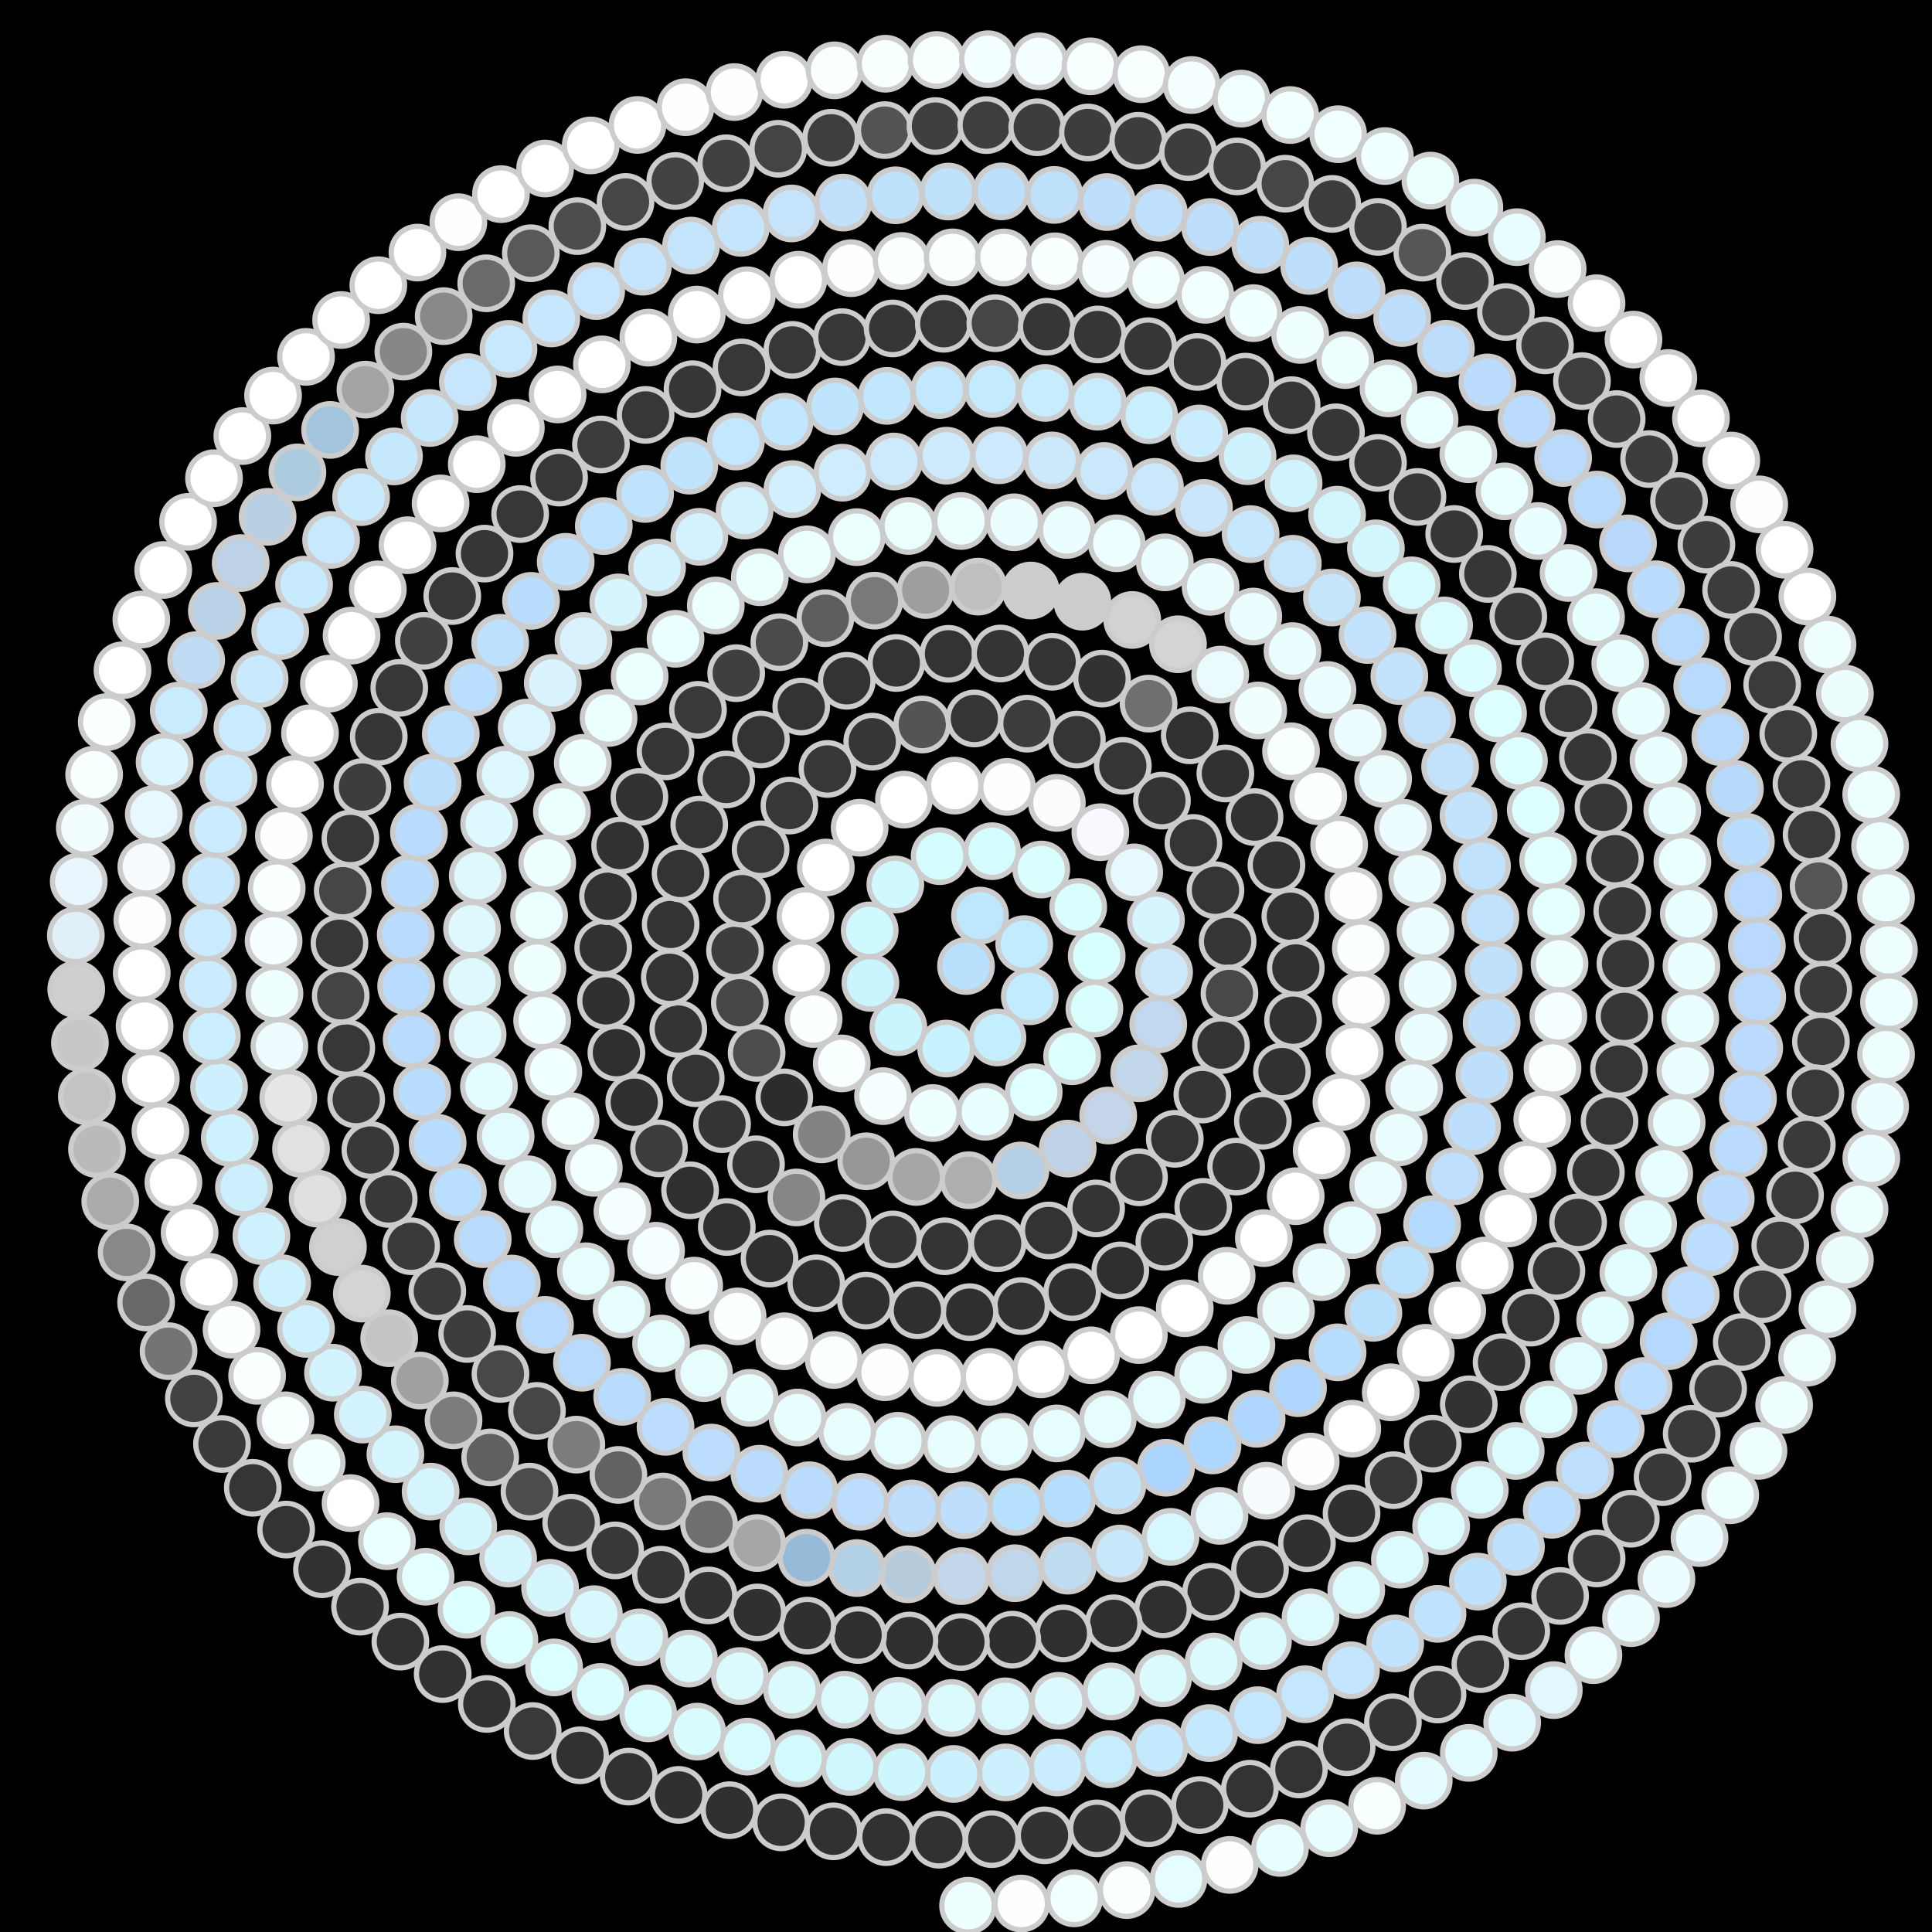 <svg xmlns="http://www.w3.org/2000/svg" width="368.133" height="368.133"><rect width="100%" height="100%" fill="black"/><circle cx="184.07" cy="184.07" r="5" fill="rgb(185,225,254)" stroke="#ccc" stroke-width="1"/><circle cx="186.74" cy="174.46" r="5" fill="rgb(190,231,254)" stroke="#ccc" stroke-width="1"/><circle cx="195.16" cy="179.90" r="5" fill="rgb(193,235,254)" stroke="#ccc" stroke-width="1"/><circle cx="196.22" cy="189.84" r="5" fill="rgb(193,235,254)" stroke="#ccc" stroke-width="1"/><circle cx="190.06" cy="197.69" r="5" fill="rgb(195,238,254)" stroke="#ccc" stroke-width="1"/><circle cx="180.29" cy="199.80" r="5" fill="rgb(200,243,254)" stroke="#ccc" stroke-width="1"/><circle cx="171.18" cy="195.72" r="5" fill="rgb(202,245,254)" stroke="#ccc" stroke-width="1"/><circle cx="165.85" cy="187.28" r="5" fill="rgb(201,245,254)" stroke="#ccc" stroke-width="1"/><circle cx="165.72" cy="177.28" r="5" fill="rgb(206,249,254)" stroke="#ccc" stroke-width="1"/><circle cx="170.60" cy="168.53" r="5" fill="rgb(207,249,254)" stroke="#ccc" stroke-width="1"/><circle cx="179.04" cy="163.14" r="5" fill="rgb(212,252,254)" stroke="#ccc" stroke-width="1"/><circle cx="189.03" cy="162.19" r="5" fill="rgb(212,251,254)" stroke="#ccc" stroke-width="1"/><circle cx="198.41" cy="165.68" r="5" fill="rgb(216,254,254)" stroke="#ccc" stroke-width="1"/><circle cx="205.45" cy="172.82" r="5" fill="rgb(217,254,254)" stroke="#ccc" stroke-width="1"/><circle cx="208.97" cy="182.17" r="5" fill="rgb(215,255,254)" stroke="#ccc" stroke-width="1"/><circle cx="208.53" cy="192.18" r="5" fill="rgb(216,255,254)" stroke="#ccc" stroke-width="1"/><circle cx="204.28" cy="201.27" r="5" fill="rgb(220,255,254)" stroke="#ccc" stroke-width="1"/><circle cx="196.97" cy="208.11" r="5" fill="rgb(224,255,255)" stroke="#ccc" stroke-width="1"/><circle cx="187.73" cy="211.84" r="5" fill="rgb(232,255,255)" stroke="#ccc" stroke-width="1"/><circle cx="177.74" cy="212.08" r="5" fill="rgb(238,255,255)" stroke="#ccc" stroke-width="1"/><circle cx="168.25" cy="208.86" r="5" fill="rgb(245,255,255)" stroke="#ccc" stroke-width="1"/><circle cx="160.39" cy="202.63" r="5" fill="rgb(248,255,255)" stroke="#ccc" stroke-width="1"/><circle cx="155.03" cy="194.17" r="5" fill="rgb(252,255,255)" stroke="#ccc" stroke-width="1"/><circle cx="152.68" cy="184.46" r="5" fill="rgb(254,255,255)" stroke="#ccc" stroke-width="1"/><circle cx="153.49" cy="174.55" r="5" fill="rgb(255,255,255)" stroke="#ccc" stroke-width="1"/><circle cx="157.36" cy="165.30" r="5" fill="rgb(255,255,255)" stroke="#ccc" stroke-width="1"/><circle cx="163.80" cy="157.72" r="5" fill="rgb(255,255,255)" stroke="#ccc" stroke-width="1"/><circle cx="172.24" cy="152.36" r="5" fill="rgb(255,255,255)" stroke="#ccc" stroke-width="1"/><circle cx="181.93" cy="149.70" r="5" fill="rgb(255,255,255)" stroke="#ccc" stroke-width="1"/><circle cx="191.88" cy="149.94" r="5" fill="rgb(255,254,255)" stroke="#ccc" stroke-width="1"/><circle cx="201.38" cy="152.99" r="5" fill="rgb(251,252,254)" stroke="#ccc" stroke-width="1"/><circle cx="209.67" cy="158.57" r="5" fill="rgb(248,249,254)" stroke="#ccc" stroke-width="1"/><circle cx="216.12" cy="166.23" r="5" fill="rgb(230,249,254)" stroke="#ccc" stroke-width="1"/><circle cx="220.26" cy="175.35" r="5" fill="rgb(215,245,254)" stroke="#ccc" stroke-width="1"/><circle cx="221.81" cy="185.25" r="5" fill="rgb(205,232,250)" stroke="#ccc" stroke-width="1"/><circle cx="220.70" cy="195.20" r="5" fill="rgb(193,216,238)" stroke="#ccc" stroke-width="1"/><circle cx="217.06" cy="204.51" r="5" fill="rgb(194,215,234)" stroke="#ccc" stroke-width="1"/><circle cx="211.16" cy="212.56" r="5" fill="rgb(196,213,234)" stroke="#ccc" stroke-width="1"/><circle cx="203.45" cy="218.86" r="5" fill="rgb(191,211,232)" stroke="#ccc" stroke-width="1"/><circle cx="194.44" cy="223.03" r="5" fill="rgb(181,208,230)" stroke="#ccc" stroke-width="1"/><circle cx="184.56" cy="224.88" r="5" fill="rgb(174,174,174)" stroke="#ccc" stroke-width="1"/><circle cx="174.57" cy="224.26" r="5" fill="rgb(166,166,166)" stroke="#ccc" stroke-width="1"/><circle cx="165.06" cy="221.28" r="5" fill="rgb(151,151,151)" stroke="#ccc" stroke-width="1"/><circle cx="156.57" cy="216.15" r="5" fill="rgb(131,131,131)" stroke="#ccc" stroke-width="1"/><circle cx="149.44" cy="209.10" r="5" fill="rgb(44,44,44)" stroke="#ccc" stroke-width="1"/><circle cx="144.17" cy="200.63" r="5" fill="rgb(76,76,76)" stroke="#ccc" stroke-width="1"/><circle cx="140.97" cy="191.07" r="5" fill="rgb(70,70,70)" stroke="#ccc" stroke-width="1"/><circle cx="140.05" cy="181.09" r="5" fill="rgb(61,61,61)" stroke="#ccc" stroke-width="1"/><circle cx="141.39" cy="171.23" r="5" fill="rgb(57,57,57)" stroke="#ccc" stroke-width="1"/><circle cx="144.93" cy="161.83" r="5" fill="rgb(55,55,55)" stroke="#ccc" stroke-width="1"/><circle cx="150.42" cy="153.50" r="5" fill="rgb(55,55,55)" stroke="#ccc" stroke-width="1"/><circle cx="157.67" cy="146.52" r="5" fill="rgb(55,55,55)" stroke="#ccc" stroke-width="1"/><circle cx="166.20" cy="141.32" r="5" fill="rgb(54,54,54)" stroke="#ccc" stroke-width="1"/><circle cx="175.73" cy="138.05" r="5" fill="rgb(84,84,84)" stroke="#ccc" stroke-width="1"/><circle cx="185.66" cy="136.90" r="5" fill="rgb(53,53,53)" stroke="#ccc" stroke-width="1"/><circle cx="195.69" cy="137.89" r="5" fill="rgb(61,61,61)" stroke="#ccc" stroke-width="1"/><circle cx="205.20" cy="140.93" r="5" fill="rgb(53,53,53)" stroke="#ccc" stroke-width="1"/><circle cx="213.95" cy="145.93" r="5" fill="rgb(53,53,53)" stroke="#ccc" stroke-width="1"/><circle cx="221.40" cy="152.55" r="5" fill="rgb(52,52,52)" stroke="#ccc" stroke-width="1"/><circle cx="227.40" cy="160.62" r="5" fill="rgb(53,53,53)" stroke="#ccc" stroke-width="1"/><circle cx="231.60" cy="169.63" r="5" fill="rgb(53,53,53)" stroke="#ccc" stroke-width="1"/><circle cx="233.92" cy="179.38" r="5" fill="rgb(53,53,53)" stroke="#ccc" stroke-width="1"/><circle cx="234.27" cy="189.29" r="5" fill="rgb(72,72,72)" stroke="#ccc" stroke-width="1"/><circle cx="232.65" cy="199.14" r="5" fill="rgb(52,52,52)" stroke="#ccc" stroke-width="1"/><circle cx="229.10" cy="208.56" r="5" fill="rgb(52,52,52)" stroke="#ccc" stroke-width="1"/><circle cx="223.85" cy="217.00" r="5" fill="rgb(51,51,51)" stroke="#ccc" stroke-width="1"/><circle cx="217.03" cy="224.33" r="5" fill="rgb(52,52,52)" stroke="#ccc" stroke-width="1"/><circle cx="208.86" cy="230.26" r="5" fill="rgb(52,52,52)" stroke="#ccc" stroke-width="1"/><circle cx="199.83" cy="234.46" r="5" fill="rgb(51,51,51)" stroke="#ccc" stroke-width="1"/><circle cx="190.10" cy="236.90" r="5" fill="rgb(53,53,53)" stroke="#ccc" stroke-width="1"/><circle cx="180.01" cy="237.47" r="5" fill="rgb(52,52,52)" stroke="#ccc" stroke-width="1"/><circle cx="170.13" cy="236.17" r="5" fill="rgb(52,52,52)" stroke="#ccc" stroke-width="1"/><circle cx="160.60" cy="233.04" r="5" fill="rgb(51,51,51)" stroke="#ccc" stroke-width="1"/><circle cx="151.75" cy="228.17" r="5" fill="rgb(134,134,134)" stroke="#ccc" stroke-width="1"/><circle cx="144.05" cy="221.85" r="5" fill="rgb(52,52,52)" stroke="#ccc" stroke-width="1"/><circle cx="137.58" cy="214.20" r="5" fill="rgb(52,52,52)" stroke="#ccc" stroke-width="1"/><circle cx="132.57" cy="205.45" r="5" fill="rgb(51,51,51)" stroke="#ccc" stroke-width="1"/><circle cx="129.25" cy="196.08" r="5" fill="rgb(52,52,52)" stroke="#ccc" stroke-width="1"/><circle cx="127.63" cy="186.21" r="5" fill="rgb(51,51,51)" stroke="#ccc" stroke-width="1"/><circle cx="127.79" cy="176.15" r="5" fill="rgb(51,51,51)" stroke="#ccc" stroke-width="1"/><circle cx="129.68" cy="166.43" r="5" fill="rgb(51,51,51)" stroke="#ccc" stroke-width="1"/><circle cx="133.24" cy="157.13" r="5" fill="rgb(51,51,51)" stroke="#ccc" stroke-width="1"/><circle cx="138.39" cy="148.53" r="5" fill="rgb(51,51,51)" stroke="#ccc" stroke-width="1"/><circle cx="144.99" cy="140.91" r="5" fill="rgb(51,51,51)" stroke="#ccc" stroke-width="1"/><circle cx="152.67" cy="134.63" r="5" fill="rgb(51,51,51)" stroke="#ccc" stroke-width="1"/><circle cx="161.35" cy="129.72" r="5" fill="rgb(51,51,51)" stroke="#ccc" stroke-width="1"/><circle cx="170.79" cy="126.33" r="5" fill="rgb(51,51,51)" stroke="#ccc" stroke-width="1"/><circle cx="180.73" cy="124.58" r="5" fill="rgb(51,51,51)" stroke="#ccc" stroke-width="1"/><circle cx="190.64" cy="124.52" r="5" fill="rgb(52,52,52)" stroke="#ccc" stroke-width="1"/><circle cx="200.48" cy="126.10" r="5" fill="rgb(51,51,51)" stroke="#ccc" stroke-width="1"/><circle cx="209.98" cy="129.31" r="5" fill="rgb(50,50,50)" stroke="#ccc" stroke-width="1"/><circle cx="218.86" cy="134.07" r="5" fill="rgb(111,111,111)" stroke="#ccc" stroke-width="1"/><circle cx="226.70" cy="140.11" r="5" fill="rgb(49,49,49)" stroke="#ccc" stroke-width="1"/><circle cx="233.49" cy="147.38" r="5" fill="rgb(49,49,49)" stroke="#ccc" stroke-width="1"/><circle cx="239.05" cy="155.69" r="5" fill="rgb(49,49,49)" stroke="#ccc" stroke-width="1"/><circle cx="243.22" cy="164.83" r="5" fill="rgb(49,49,49)" stroke="#ccc" stroke-width="1"/><circle cx="245.87" cy="174.58" r="5" fill="rgb(49,49,49)" stroke="#ccc" stroke-width="1"/><circle cx="246.91" cy="184.44" r="5" fill="rgb(49,49,49)" stroke="#ccc" stroke-width="1"/><circle cx="246.38" cy="194.39" r="5" fill="rgb(49,49,49)" stroke="#ccc" stroke-width="1"/><circle cx="244.27" cy="204.18" r="5" fill="rgb(49,49,49)" stroke="#ccc" stroke-width="1"/><circle cx="240.63" cy="213.56" r="5" fill="rgb(48,48,48)" stroke="#ccc" stroke-width="1"/><circle cx="235.54" cy="222.29" r="5" fill="rgb(48,48,48)" stroke="#ccc" stroke-width="1"/><circle cx="229.27" cy="229.96" r="5" fill="rgb(48,48,48)" stroke="#ccc" stroke-width="1"/><circle cx="221.86" cy="236.62" r="5" fill="rgb(48,48,48)" stroke="#ccc" stroke-width="1"/><circle cx="213.47" cy="242.07" r="5" fill="rgb(47,47,47)" stroke="#ccc" stroke-width="1"/><circle cx="204.30" cy="246.20" r="5" fill="rgb(47,47,47)" stroke="#ccc" stroke-width="1"/><circle cx="194.56" cy="248.87" r="5" fill="rgb(49,49,49)" stroke="#ccc" stroke-width="1"/><circle cx="184.74" cy="250.02" r="5" fill="rgb(47,47,47)" stroke="#ccc" stroke-width="1"/><circle cx="174.81" cy="249.67" r="5" fill="rgb(47,47,47)" stroke="#ccc" stroke-width="1"/><circle cx="165.00" cy="247.83" r="5" fill="rgb(47,47,47)" stroke="#ccc" stroke-width="1"/><circle cx="155.53" cy="244.53" r="5" fill="rgb(47,47,47)" stroke="#ccc" stroke-width="1"/><circle cx="146.63" cy="239.82" r="5" fill="rgb(47,47,47)" stroke="#ccc" stroke-width="1"/><circle cx="138.49" cy="233.80" r="5" fill="rgb(47,47,47)" stroke="#ccc" stroke-width="1"/><circle cx="131.49" cy="226.80" r="5" fill="rgb(47,47,47)" stroke="#ccc" stroke-width="1"/><circle cx="125.57" cy="218.82" r="5" fill="rgb(60,60,60)" stroke="#ccc" stroke-width="1"/><circle cx="120.85" cy="210.02" r="5" fill="rgb(48,48,48)" stroke="#ccc" stroke-width="1"/><circle cx="117.45" cy="200.58" r="5" fill="rgb(47,47,47)" stroke="#ccc" stroke-width="1"/><circle cx="115.47" cy="190.71" r="5" fill="rgb(48,48,48)" stroke="#ccc" stroke-width="1"/><circle cx="114.94" cy="180.61" r="5" fill="rgb(49,49,49)" stroke="#ccc" stroke-width="1"/><circle cx="115.85" cy="170.77" r="5" fill="rgb(49,49,49)" stroke="#ccc" stroke-width="1"/><circle cx="118.16" cy="161.12" r="5" fill="rgb(50,50,50)" stroke="#ccc" stroke-width="1"/><circle cx="121.84" cy="151.86" r="5" fill="rgb(50,50,50)" stroke="#ccc" stroke-width="1"/><circle cx="126.81" cy="143.18" r="5" fill="rgb(53,53,53)" stroke="#ccc" stroke-width="1"/><circle cx="133.00" cy="135.26" r="5" fill="rgb(57,57,57)" stroke="#ccc" stroke-width="1"/><circle cx="140.28" cy="128.27" r="5" fill="rgb(63,63,63)" stroke="#ccc" stroke-width="1"/><circle cx="148.51" cy="122.37" r="5" fill="rgb(75,75,75)" stroke="#ccc" stroke-width="1"/><circle cx="157.27" cy="117.79" r="5" fill="rgb(94,94,94)" stroke="#ccc" stroke-width="1"/><circle cx="166.62" cy="114.45" r="5" fill="rgb(121,121,121)" stroke="#ccc" stroke-width="1"/><circle cx="176.38" cy="112.43" r="5" fill="rgb(158,158,158)" stroke="#ccc" stroke-width="1"/><circle cx="186.37" cy="111.78" r="5" fill="rgb(191,191,191)" stroke="#ccc" stroke-width="1"/><circle cx="196.39" cy="112.52" r="5" fill="rgb(204,204,204)" stroke="#ccc" stroke-width="1"/><circle cx="206.24" cy="114.65" r="5" fill="rgb(205,205,205)" stroke="#ccc" stroke-width="1"/><circle cx="215.74" cy="118.13" r="5" fill="rgb(210,210,210)" stroke="#ccc" stroke-width="1"/><circle cx="224.46" cy="122.76" r="5" fill="rgb(212,212,212)" stroke="#ccc" stroke-width="1"/><circle cx="232.51" cy="128.54" r="5" fill="rgb(235,250,253)" stroke="#ccc" stroke-width="1"/><circle cx="239.74" cy="135.37" r="5" fill="rgb(241,254,254)" stroke="#ccc" stroke-width="1"/><circle cx="246.00" cy="143.15" r="5" fill="rgb(247,255,255)" stroke="#ccc" stroke-width="1"/><circle cx="251.18" cy="151.72" r="5" fill="rgb(251,255,255)" stroke="#ccc" stroke-width="1"/><circle cx="255.17" cy="160.95" r="5" fill="rgb(252,255,255)" stroke="#ccc" stroke-width="1"/><circle cx="257.90" cy="170.66" r="5" fill="rgb(253,255,255)" stroke="#ccc" stroke-width="1"/><circle cx="259.30" cy="180.69" r="5" fill="rgb(252,255,255)" stroke="#ccc" stroke-width="1"/><circle cx="259.36" cy="190.56" r="5" fill="rgb(253,255,255)" stroke="#ccc" stroke-width="1"/><circle cx="258.12" cy="200.39" r="5" fill="rgb(254,255,255)" stroke="#ccc" stroke-width="1"/><circle cx="255.60" cy="210.00" r="5" fill="rgb(254,255,255)" stroke="#ccc" stroke-width="1"/><circle cx="251.84" cy="219.23" r="5" fill="rgb(254,255,255)" stroke="#ccc" stroke-width="1"/><circle cx="246.89" cy="227.93" r="5" fill="rgb(255,255,255)" stroke="#ccc" stroke-width="1"/><circle cx="240.82" cy="235.92" r="5" fill="rgb(254,255,255)" stroke="#ccc" stroke-width="1"/><circle cx="233.74" cy="243.09" r="5" fill="rgb(250,255,255)" stroke="#ccc" stroke-width="1"/><circle cx="225.75" cy="249.28" r="5" fill="rgb(254,255,255)" stroke="#ccc" stroke-width="1"/><circle cx="217.00" cy="254.40" r="5" fill="rgb(255,255,255)" stroke="#ccc" stroke-width="1"/><circle cx="207.90" cy="258.25" r="5" fill="rgb(255,255,255)" stroke="#ccc" stroke-width="1"/><circle cx="198.37" cy="260.92" r="5" fill="rgb(255,255,255)" stroke="#ccc" stroke-width="1"/><circle cx="188.54" cy="262.36" r="5" fill="rgb(255,255,255)" stroke="#ccc" stroke-width="1"/><circle cx="178.57" cy="262.55" r="5" fill="rgb(255,255,255)" stroke="#ccc" stroke-width="1"/><circle cx="168.63" cy="261.47" r="5" fill="rgb(253,255,255)" stroke="#ccc" stroke-width="1"/><circle cx="158.87" cy="259.14" r="5" fill="rgb(252,255,255)" stroke="#ccc" stroke-width="1"/><circle cx="149.46" cy="255.57" r="5" fill="rgb(251,255,255)" stroke="#ccc" stroke-width="1"/><circle cx="140.54" cy="250.83" r="5" fill="rgb(250,255,255)" stroke="#ccc" stroke-width="1"/><circle cx="132.27" cy="244.97" r="5" fill="rgb(248,255,255)" stroke="#ccc" stroke-width="1"/><circle cx="125.01" cy="238.32" r="5" fill="rgb(246,255,255)" stroke="#ccc" stroke-width="1"/><circle cx="118.60" cy="230.81" r="5" fill="rgb(245,255,255)" stroke="#ccc" stroke-width="1"/><circle cx="113.14" cy="222.53" r="5" fill="rgb(242,255,255)" stroke="#ccc" stroke-width="1"/><circle cx="108.72" cy="213.63" r="5" fill="rgb(242,255,255)" stroke="#ccc" stroke-width="1"/><circle cx="105.43" cy="204.22" r="5" fill="rgb(240,255,255)" stroke="#ccc" stroke-width="1"/><circle cx="103.30" cy="194.45" r="5" fill="rgb(240,255,255)" stroke="#ccc" stroke-width="1"/><circle cx="102.40" cy="184.46" r="5" fill="rgb(239,255,255)" stroke="#ccc" stroke-width="1"/><circle cx="102.72" cy="174.40" r="5" fill="rgb(236,255,255)" stroke="#ccc" stroke-width="1"/><circle cx="104.28" cy="164.43" r="5" fill="rgb(238,255,255)" stroke="#ccc" stroke-width="1"/><circle cx="107.07" cy="154.70" r="5" fill="rgb(236,255,255)" stroke="#ccc" stroke-width="1"/><circle cx="111.04" cy="145.35" r="5" fill="rgb(237,255,255)" stroke="#ccc" stroke-width="1"/><circle cx="115.96" cy="136.81" r="5" fill="rgb(236,255,255)" stroke="#ccc" stroke-width="1"/><circle cx="121.88" cy="128.89" r="5" fill="rgb(235,255,255)" stroke="#ccc" stroke-width="1"/><circle cx="128.72" cy="121.72" r="5" fill="rgb(234,255,255)" stroke="#ccc" stroke-width="1"/><circle cx="136.39" cy="115.38" r="5" fill="rgb(236,255,255)" stroke="#ccc" stroke-width="1"/><circle cx="144.78" cy="109.99" r="5" fill="rgb(235,255,255)" stroke="#ccc" stroke-width="1"/><circle cx="153.77" cy="105.63" r="5" fill="rgb(235,255,255)" stroke="#ccc" stroke-width="1"/><circle cx="163.25" cy="102.35" r="5" fill="rgb(235,255,255)" stroke="#ccc" stroke-width="1"/><circle cx="173.08" cy="100.22" r="5" fill="rgb(236,255,255)" stroke="#ccc" stroke-width="1"/><circle cx="183.12" cy="99.27" r="5" fill="rgb(236,255,255)" stroke="#ccc" stroke-width="1"/><circle cx="193.24" cy="99.52" r="5" fill="rgb(235,254,255)" stroke="#ccc" stroke-width="1"/><circle cx="203.27" cy="100.98" r="5" fill="rgb(235,254,255)" stroke="#ccc" stroke-width="1"/><circle cx="212.78" cy="103.52" r="5" fill="rgb(236,254,255)" stroke="#ccc" stroke-width="1"/><circle cx="221.95" cy="107.15" r="5" fill="rgb(235,254,255)" stroke="#ccc" stroke-width="1"/><circle cx="230.67" cy="111.82" r="5" fill="rgb(234,254,255)" stroke="#ccc" stroke-width="1"/><circle cx="238.81" cy="117.48" r="5" fill="rgb(235,254,255)" stroke="#ccc" stroke-width="1"/><circle cx="246.27" cy="124.06" r="5" fill="rgb(235,254,255)" stroke="#ccc" stroke-width="1"/><circle cx="252.94" cy="131.47" r="5" fill="rgb(235,253,255)" stroke="#ccc" stroke-width="1"/><circle cx="258.73" cy="139.62" r="5" fill="rgb(235,253,255)" stroke="#ccc" stroke-width="1"/><circle cx="263.55" cy="148.40" r="5" fill="rgb(236,253,255)" stroke="#ccc" stroke-width="1"/><circle cx="267.35" cy="157.71" r="5" fill="rgb(235,253,255)" stroke="#ccc" stroke-width="1"/><circle cx="270.05" cy="167.42" r="5" fill="rgb(235,253,255)" stroke="#ccc" stroke-width="1"/><circle cx="271.63" cy="177.39" r="5" fill="rgb(235,253,255)" stroke="#ccc" stroke-width="1"/><circle cx="272.04" cy="187.52" r="5" fill="rgb(235,253,255)" stroke="#ccc" stroke-width="1"/><circle cx="271.29" cy="197.64" r="5" fill="rgb(234,253,255)" stroke="#ccc" stroke-width="1"/><circle cx="269.46" cy="207.31" r="5" fill="rgb(235,253,255)" stroke="#ccc" stroke-width="1"/><circle cx="266.55" cy="216.73" r="5" fill="rgb(234,253,254)" stroke="#ccc" stroke-width="1"/><circle cx="262.61" cy="225.80" r="5" fill="rgb(233,253,255)" stroke="#ccc" stroke-width="1"/><circle cx="257.67" cy="234.39" r="5" fill="rgb(232,253,255)" stroke="#ccc" stroke-width="1"/><circle cx="251.79" cy="242.40" r="5" fill="rgb(234,253,255)" stroke="#ccc" stroke-width="1"/><circle cx="245.04" cy="249.73" r="5" fill="rgb(233,253,255)" stroke="#ccc" stroke-width="1"/><circle cx="237.50" cy="256.28" r="5" fill="rgb(230,253,254)" stroke="#ccc" stroke-width="1"/><circle cx="229.26" cy="261.96" r="5" fill="rgb(230,253,254)" stroke="#ccc" stroke-width="1"/><circle cx="220.42" cy="266.70" r="5" fill="rgb(230,253,255)" stroke="#ccc" stroke-width="1"/><circle cx="211.08" cy="270.44" r="5" fill="rgb(230,253,254)" stroke="#ccc" stroke-width="1"/><circle cx="201.36" cy="273.13" r="5" fill="rgb(230,253,254)" stroke="#ccc" stroke-width="1"/><circle cx="191.37" cy="274.72" r="5" fill="rgb(230,253,254)" stroke="#ccc" stroke-width="1"/><circle cx="181.25" cy="275.19" r="5" fill="rgb(231,253,254)" stroke="#ccc" stroke-width="1"/><circle cx="171.11" cy="274.53" r="5" fill="rgb(230,253,254)" stroke="#ccc" stroke-width="1"/><circle cx="161.43" cy="272.83" r="5" fill="rgb(231,253,254)" stroke="#ccc" stroke-width="1"/><circle cx="151.97" cy="270.10" r="5" fill="rgb(232,253,254)" stroke="#ccc" stroke-width="1"/><circle cx="142.84" cy="266.35" r="5" fill="rgb(231,253,254)" stroke="#ccc" stroke-width="1"/><circle cx="134.14" cy="261.64" r="5" fill="rgb(230,253,254)" stroke="#ccc" stroke-width="1"/><circle cx="125.97" cy="256.00" r="5" fill="rgb(230,253,254)" stroke="#ccc" stroke-width="1"/><circle cx="118.44" cy="249.51" r="5" fill="rgb(230,253,254)" stroke="#ccc" stroke-width="1"/><circle cx="111.64" cy="242.23" r="5" fill="rgb(230,253,254)" stroke="#ccc" stroke-width="1"/><circle cx="105.64" cy="234.25" r="5" fill="rgb(229,253,254)" stroke="#ccc" stroke-width="1"/><circle cx="100.52" cy="225.65" r="5" fill="rgb(229,252,254)" stroke="#ccc" stroke-width="1"/><circle cx="96.34" cy="216.52" r="5" fill="rgb(226,251,254)" stroke="#ccc" stroke-width="1"/><circle cx="93.16" cy="206.98" r="5" fill="rgb(227,252,254)" stroke="#ccc" stroke-width="1"/><circle cx="91.01" cy="197.13" r="5" fill="rgb(224,250,254)" stroke="#ccc" stroke-width="1"/><circle cx="89.93" cy="187.09" r="5" fill="rgb(222,249,254)" stroke="#ccc" stroke-width="1"/><circle cx="89.94" cy="176.96" r="5" fill="rgb(222,249,254)" stroke="#ccc" stroke-width="1"/><circle cx="91.03" cy="166.87" r="5" fill="rgb(222,248,254)" stroke="#ccc" stroke-width="1"/><circle cx="93.20" cy="156.93" r="5" fill="rgb(221,248,254)" stroke="#ccc" stroke-width="1"/><circle cx="96.30" cy="147.61" r="5" fill="rgb(220,247,254)" stroke="#ccc" stroke-width="1"/><circle cx="100.36" cy="138.64" r="5" fill="rgb(219,245,254)" stroke="#ccc" stroke-width="1"/><circle cx="105.33" cy="130.12" r="5" fill="rgb(217,244,254)" stroke="#ccc" stroke-width="1"/><circle cx="111.17" cy="122.13" r="5" fill="rgb(216,243,254)" stroke="#ccc" stroke-width="1"/><circle cx="117.81" cy="114.78" r="5" fill="rgb(215,245,254)" stroke="#ccc" stroke-width="1"/><circle cx="125.20" cy="108.14" r="5" fill="rgb(213,243,254)" stroke="#ccc" stroke-width="1"/><circle cx="133.25" cy="102.29" r="5" fill="rgb(212,242,254)" stroke="#ccc" stroke-width="1"/><circle cx="141.88" cy="97.29" r="5" fill="rgb(212,241,254)" stroke="#ccc" stroke-width="1"/><circle cx="151.00" cy="93.20" r="5" fill="rgb(209,239,254)" stroke="#ccc" stroke-width="1"/><circle cx="160.52" cy="90.07" r="5" fill="rgb(206,236,253)" stroke="#ccc" stroke-width="1"/><circle cx="170.33" cy="87.94" r="5" fill="rgb(205,234,252)" stroke="#ccc" stroke-width="1"/><circle cx="180.33" cy="86.83" r="5" fill="rgb(205,235,253)" stroke="#ccc" stroke-width="1"/><circle cx="190.41" cy="86.75" r="5" fill="rgb(205,233,253)" stroke="#ccc" stroke-width="1"/><circle cx="200.46" cy="87.73" r="5" fill="rgb(204,233,252)" stroke="#ccc" stroke-width="1"/><circle cx="210.39" cy="89.74" r="5" fill="rgb(202,231,252)" stroke="#ccc" stroke-width="1"/><circle cx="220.07" cy="92.77" r="5" fill="rgb(203,231,252)" stroke="#ccc" stroke-width="1"/><circle cx="229.41" cy="96.79" r="5" fill="rgb(202,230,252)" stroke="#ccc" stroke-width="1"/><circle cx="238.30" cy="101.77" r="5" fill="rgb(199,231,252)" stroke="#ccc" stroke-width="1"/><circle cx="246.34" cy="107.42" r="5" fill="rgb(198,230,252)" stroke="#ccc" stroke-width="1"/><circle cx="253.79" cy="113.85" r="5" fill="rgb(197,229,251)" stroke="#ccc" stroke-width="1"/><circle cx="260.58" cy="121.00" r="5" fill="rgb(195,227,252)" stroke="#ccc" stroke-width="1"/><circle cx="266.64" cy="128.82" r="5" fill="rgb(195,227,252)" stroke="#ccc" stroke-width="1"/><circle cx="271.90" cy="137.21" r="5" fill="rgb(194,226,251)" stroke="#ccc" stroke-width="1"/><circle cx="276.31" cy="146.10" r="5" fill="rgb(194,226,252)" stroke="#ccc" stroke-width="1"/><circle cx="279.82" cy="155.40" r="5" fill="rgb(194,227,252)" stroke="#ccc" stroke-width="1"/><circle cx="282.39" cy="165.03" r="5" fill="rgb(193,226,252)" stroke="#ccc" stroke-width="1"/><circle cx="283.99" cy="174.88" r="5" fill="rgb(192,226,252)" stroke="#ccc" stroke-width="1"/><circle cx="284.61" cy="184.87" r="5" fill="rgb(192,225,252)" stroke="#ccc" stroke-width="1"/><circle cx="284.23" cy="194.88" r="5" fill="rgb(189,223,251)" stroke="#ccc" stroke-width="1"/><circle cx="282.85" cy="204.83" r="5" fill="rgb(190,223,251)" stroke="#ccc" stroke-width="1"/><circle cx="280.49" cy="214.61" r="5" fill="rgb(189,222,252)" stroke="#ccc" stroke-width="1"/><circle cx="277.16" cy="224.13" r="5" fill="rgb(190,223,253)" stroke="#ccc" stroke-width="1"/><circle cx="272.88" cy="233.28" r="5" fill="rgb(180,219,254)" stroke="#ccc" stroke-width="1"/><circle cx="267.71" cy="241.98" r="5" fill="rgb(186,226,254)" stroke="#ccc" stroke-width="1"/><circle cx="261.69" cy="250.15" r="5" fill="rgb(185,225,254)" stroke="#ccc" stroke-width="1"/><circle cx="254.87" cy="257.68" r="5" fill="rgb(183,222,254)" stroke="#ccc" stroke-width="1"/><circle cx="247.33" cy="264.51" r="5" fill="rgb(175,214,254)" stroke="#ccc" stroke-width="1"/><circle cx="239.45" cy="270.35" r="5" fill="rgb(175,214,254)" stroke="#ccc" stroke-width="1"/><circle cx="231.04" cy="275.42" r="5" fill="rgb(173,215,254)" stroke="#ccc" stroke-width="1"/><circle cx="222.17" cy="279.67" r="5" fill="rgb(171,213,254)" stroke="#ccc" stroke-width="1"/><circle cx="212.91" cy="283.05" r="5" fill="rgb(190,228,254)" stroke="#ccc" stroke-width="1"/><circle cx="203.36" cy="285.55" r="5" fill="rgb(182,222,254)" stroke="#ccc" stroke-width="1"/><circle cx="193.59" cy="287.12" r="5" fill="rgb(183,223,254)" stroke="#ccc" stroke-width="1"/><circle cx="183.70" cy="287.75" r="5" fill="rgb(189,222,253)" stroke="#ccc" stroke-width="1"/><circle cx="173.77" cy="287.43" r="5" fill="rgb(189,222,253)" stroke="#ccc" stroke-width="1"/><circle cx="163.91" cy="286.16" r="5" fill="rgb(188,221,253)" stroke="#ccc" stroke-width="1"/><circle cx="154.19" cy="283.95" r="5" fill="rgb(186,219,252)" stroke="#ccc" stroke-width="1"/><circle cx="144.71" cy="280.81" r="5" fill="rgb(186,219,252)" stroke="#ccc" stroke-width="1"/><circle cx="135.55" cy="276.78" r="5" fill="rgb(188,221,253)" stroke="#ccc" stroke-width="1"/><circle cx="126.81" cy="271.88" r="5" fill="rgb(188,221,253)" stroke="#ccc" stroke-width="1"/><circle cx="118.56" cy="266.16" r="5" fill="rgb(184,220,253)" stroke="#ccc" stroke-width="1"/><circle cx="110.89" cy="259.66" r="5" fill="rgb(184,219,253)" stroke="#ccc" stroke-width="1"/><circle cx="103.85" cy="252.44" r="5" fill="rgb(184,219,253)" stroke="#ccc" stroke-width="1"/><circle cx="97.53" cy="244.57" r="5" fill="rgb(183,218,253)" stroke="#ccc" stroke-width="1"/><circle cx="91.98" cy="236.12" r="5" fill="rgb(185,220,253)" stroke="#ccc" stroke-width="1"/><circle cx="87.25" cy="227.16" r="5" fill="rgb(186,222,254)" stroke="#ccc" stroke-width="1"/><circle cx="83.39" cy="217.77" r="5" fill="rgb(185,221,254)" stroke="#ccc" stroke-width="1"/><circle cx="80.44" cy="208.04" r="5" fill="rgb(185,221,254)" stroke="#ccc" stroke-width="1"/><circle cx="78.44" cy="198.06" r="5" fill="rgb(184,219,254)" stroke="#ccc" stroke-width="1"/><circle cx="77.39" cy="187.91" r="5" fill="rgb(184,219,254)" stroke="#ccc" stroke-width="1"/><circle cx="77.31" cy="178.10" r="5" fill="rgb(185,220,254)" stroke="#ccc" stroke-width="1"/><circle cx="78.12" cy="168.31" r="5" fill="rgb(186,221,254)" stroke="#ccc" stroke-width="1"/><circle cx="79.83" cy="158.62" r="5" fill="rgb(184,219,254)" stroke="#ccc" stroke-width="1"/><circle cx="82.43" cy="149.12" r="5" fill="rgb(188,223,254)" stroke="#ccc" stroke-width="1"/><circle cx="85.90" cy="139.87" r="5" fill="rgb(188,224,254)" stroke="#ccc" stroke-width="1"/><circle cx="90.20" cy="130.97" r="5" fill="rgb(186,222,254)" stroke="#ccc" stroke-width="1"/><circle cx="95.31" cy="122.48" r="5" fill="rgb(188,224,254)" stroke="#ccc" stroke-width="1"/><circle cx="101.19" cy="114.49" r="5" fill="rgb(186,221,254)" stroke="#ccc" stroke-width="1"/><circle cx="107.79" cy="107.05" r="5" fill="rgb(189,225,254)" stroke="#ccc" stroke-width="1"/><circle cx="115.05" cy="100.24" r="5" fill="rgb(191,227,254)" stroke="#ccc" stroke-width="1"/><circle cx="122.92" cy="94.12" r="5" fill="rgb(191,227,254)" stroke="#ccc" stroke-width="1"/><circle cx="131.34" cy="88.73" r="5" fill="rgb(192,228,254)" stroke="#ccc" stroke-width="1"/><circle cx="140.22" cy="84.13" r="5" fill="rgb(194,231,254)" stroke="#ccc" stroke-width="1"/><circle cx="149.51" cy="80.36" r="5" fill="rgb(192,231,254)" stroke="#ccc" stroke-width="1"/><circle cx="159.12" cy="77.45" r="5" fill="rgb(191,229,254)" stroke="#ccc" stroke-width="1"/><circle cx="168.98" cy="75.43" r="5" fill="rgb(193,231,254)" stroke="#ccc" stroke-width="1"/><circle cx="178.99" cy="74.32" r="5" fill="rgb(193,232,254)" stroke="#ccc" stroke-width="1"/><circle cx="189.08" cy="74.13" r="5" fill="rgb(196,234,254)" stroke="#ccc" stroke-width="1"/><circle cx="199.16" cy="74.87" r="5" fill="rgb(198,236,254)" stroke="#ccc" stroke-width="1"/><circle cx="209.15" cy="76.54" r="5" fill="rgb(198,236,254)" stroke="#ccc" stroke-width="1"/><circle cx="218.96" cy="79.12" r="5" fill="rgb(201,238,254)" stroke="#ccc" stroke-width="1"/><circle cx="228.50" cy="82.59" r="5" fill="rgb(201,236,254)" stroke="#ccc" stroke-width="1"/><circle cx="237.71" cy="86.93" r="5" fill="rgb(207,243,254)" stroke="#ccc" stroke-width="1"/><circle cx="246.49" cy="92.10" r="5" fill="rgb(208,244,254)" stroke="#ccc" stroke-width="1"/><circle cx="254.77" cy="98.07" r="5" fill="rgb(210,246,254)" stroke="#ccc" stroke-width="1"/><circle cx="262.17" cy="104.48" r="5" fill="rgb(210,247,254)" stroke="#ccc" stroke-width="1"/><circle cx="268.99" cy="111.53" r="5" fill="rgb(215,250,254)" stroke="#ccc" stroke-width="1"/><circle cx="275.17" cy="119.17" r="5" fill="rgb(218,252,254)" stroke="#ccc" stroke-width="1"/><circle cx="280.67" cy="127.32" r="5" fill="rgb(219,253,255)" stroke="#ccc" stroke-width="1"/><circle cx="285.44" cy="135.95" r="5" fill="rgb(221,254,255)" stroke="#ccc" stroke-width="1"/><circle cx="289.43" cy="144.97" r="5" fill="rgb(222,255,255)" stroke="#ccc" stroke-width="1"/><circle cx="292.63" cy="154.32" r="5" fill="rgb(222,255,255)" stroke="#ccc" stroke-width="1"/><circle cx="294.99" cy="163.94" r="5" fill="rgb(226,255,255)" stroke="#ccc" stroke-width="1"/><circle cx="296.51" cy="173.73" r="5" fill="rgb(229,255,255)" stroke="#ccc" stroke-width="1"/><circle cx="297.16" cy="183.64" r="5" fill="rgb(237,255,255)" stroke="#ccc" stroke-width="1"/><circle cx="296.93" cy="193.59" r="5" fill="rgb(245,255,255)" stroke="#ccc" stroke-width="1"/><circle cx="295.83" cy="203.49" r="5" fill="rgb(249,255,255)" stroke="#ccc" stroke-width="1"/><circle cx="293.87" cy="213.27" r="5" fill="rgb(254,255,255)" stroke="#ccc" stroke-width="1"/><circle cx="291.05" cy="222.85" r="5" fill="rgb(255,255,255)" stroke="#ccc" stroke-width="1"/><circle cx="287.39" cy="232.17" r="5" fill="rgb(255,255,255)" stroke="#ccc" stroke-width="1"/><circle cx="282.92" cy="241.14" r="5" fill="rgb(255,255,255)" stroke="#ccc" stroke-width="1"/><circle cx="277.67" cy="249.70" r="5" fill="rgb(255,255,255)" stroke="#ccc" stroke-width="1"/><circle cx="271.68" cy="257.77" r="5" fill="rgb(255,255,255)" stroke="#ccc" stroke-width="1"/><circle cx="265.00" cy="265.30" r="5" fill="rgb(255,255,255)" stroke="#ccc" stroke-width="1"/><circle cx="257.67" cy="272.23" r="5" fill="rgb(255,255,255)" stroke="#ccc" stroke-width="1"/><circle cx="249.75" cy="278.49" r="5" fill="rgb(254,253,255)" stroke="#ccc" stroke-width="1"/><circle cx="241.29" cy="284.05" r="5" fill="rgb(246,251,254)" stroke="#ccc" stroke-width="1"/><circle cx="232.37" cy="288.84" r="5" fill="rgb(228,250,254)" stroke="#ccc" stroke-width="1"/><circle cx="223.04" cy="292.84" r="5" fill="rgb(215,247,254)" stroke="#ccc" stroke-width="1"/><circle cx="213.39" cy="296.02" r="5" fill="rgb(199,232,251)" stroke="#ccc" stroke-width="1"/><circle cx="203.48" cy="298.33" r="5" fill="rgb(191,220,240)" stroke="#ccc" stroke-width="1"/><circle cx="193.39" cy="299.77" r="5" fill="rgb(192,215,235)" stroke="#ccc" stroke-width="1"/><circle cx="183.20" cy="300.32" r="5" fill="rgb(196,214,234)" stroke="#ccc" stroke-width="1"/><circle cx="172.98" cy="299.97" r="5" fill="rgb(181,202,218)" stroke="#ccc" stroke-width="1"/><circle cx="163.26" cy="298.79" r="5" fill="rgb(179,209,229)" stroke="#ccc" stroke-width="1"/><circle cx="153.67" cy="296.81" r="5" fill="rgb(151,187,214)" stroke="#ccc" stroke-width="1"/><circle cx="144.26" cy="294.02" r="5" fill="rgb(166,166,166)" stroke="#ccc" stroke-width="1"/><circle cx="135.11" cy="290.44" r="5" fill="rgb(111,111,111)" stroke="#ccc" stroke-width="1"/><circle cx="126.28" cy="286.11" r="5" fill="rgb(121,121,121)" stroke="#ccc" stroke-width="1"/><circle cx="117.83" cy="281.04" r="5" fill="rgb(98,98,98)" stroke="#ccc" stroke-width="1"/><circle cx="109.82" cy="275.27" r="5" fill="rgb(124,124,124)" stroke="#ccc" stroke-width="1"/><circle cx="102.31" cy="268.84" r="5" fill="rgb(70,70,70)" stroke="#ccc" stroke-width="1"/><circle cx="95.36" cy="261.80" r="5" fill="rgb(72,72,72)" stroke="#ccc" stroke-width="1"/><circle cx="89.02" cy="254.18" r="5" fill="rgb(61,61,61)" stroke="#ccc" stroke-width="1"/><circle cx="83.33" cy="246.05" r="5" fill="rgb(58,58,58)" stroke="#ccc" stroke-width="1"/><circle cx="78.34" cy="237.46" r="5" fill="rgb(57,57,57)" stroke="#ccc" stroke-width="1"/><circle cx="74.07" cy="228.46" r="5" fill="rgb(56,56,56)" stroke="#ccc" stroke-width="1"/><circle cx="70.58" cy="219.13" r="5" fill="rgb(56,56,56)" stroke="#ccc" stroke-width="1"/><circle cx="67.87" cy="209.52" r="5" fill="rgb(56,56,56)" stroke="#ccc" stroke-width="1"/><circle cx="65.98" cy="199.70" r="5" fill="rgb(55,55,55)" stroke="#ccc" stroke-width="1"/><circle cx="64.92" cy="189.75" r="5" fill="rgb(68,68,68)" stroke="#ccc" stroke-width="1"/><circle cx="64.69" cy="179.73" r="5" fill="rgb(55,55,55)" stroke="#ccc" stroke-width="1"/><circle cx="65.31" cy="169.71" r="5" fill="rgb(70,70,70)" stroke="#ccc" stroke-width="1"/><circle cx="66.77" cy="159.77" r="5" fill="rgb(55,55,55)" stroke="#ccc" stroke-width="1"/><circle cx="69.06" cy="149.97" r="5" fill="rgb(61,61,61)" stroke="#ccc" stroke-width="1"/><circle cx="72.17" cy="140.38" r="5" fill="rgb(54,54,54)" stroke="#ccc" stroke-width="1"/><circle cx="76.08" cy="131.07" r="5" fill="rgb(55,55,55)" stroke="#ccc" stroke-width="1"/><circle cx="80.76" cy="122.11" r="5" fill="rgb(65,65,65)" stroke="#ccc" stroke-width="1"/><circle cx="86.18" cy="113.57" r="5" fill="rgb(55,55,55)" stroke="#ccc" stroke-width="1"/><circle cx="92.32" cy="105.49" r="5" fill="rgb(54,54,54)" stroke="#ccc" stroke-width="1"/><circle cx="99.11" cy="97.95" r="5" fill="rgb(55,55,55)" stroke="#ccc" stroke-width="1"/><circle cx="106.53" cy="91.00" r="5" fill="rgb(55,55,55)" stroke="#ccc" stroke-width="1"/><circle cx="114.51" cy="84.69" r="5" fill="rgb(60,60,60)" stroke="#ccc" stroke-width="1"/><circle cx="123.01" cy="79.06" r="5" fill="rgb(55,55,55)" stroke="#ccc" stroke-width="1"/><circle cx="131.96" cy="74.16" r="5" fill="rgb(54,54,54)" stroke="#ccc" stroke-width="1"/><circle cx="141.30" cy="70.01" r="5" fill="rgb(55,55,55)" stroke="#ccc" stroke-width="1"/><circle cx="150.98" cy="66.67" r="5" fill="rgb(55,55,55)" stroke="#ccc" stroke-width="1"/><circle cx="160.44" cy="64.24" r="5" fill="rgb(55,55,55)" stroke="#ccc" stroke-width="1"/><circle cx="170.09" cy="62.58" r="5" fill="rgb(54,54,54)" stroke="#ccc" stroke-width="1"/><circle cx="179.84" cy="61.69" r="5" fill="rgb(55,55,55)" stroke="#ccc" stroke-width="1"/><circle cx="189.65" cy="61.58" r="5" fill="rgb(70,70,70)" stroke="#ccc" stroke-width="1"/><circle cx="199.45" cy="62.26" r="5" fill="rgb(54,54,54)" stroke="#ccc" stroke-width="1"/><circle cx="209.18" cy="63.73" r="5" fill="rgb(54,54,54)" stroke="#ccc" stroke-width="1"/><circle cx="218.77" cy="65.97" r="5" fill="rgb(54,54,54)" stroke="#ccc" stroke-width="1"/><circle cx="228.16" cy="68.97" r="5" fill="rgb(54,54,54)" stroke="#ccc" stroke-width="1"/><circle cx="237.30" cy="72.72" r="5" fill="rgb(54,54,54)" stroke="#ccc" stroke-width="1"/><circle cx="246.12" cy="77.20" r="5" fill="rgb(54,54,54)" stroke="#ccc" stroke-width="1"/><circle cx="254.56" cy="82.37" r="5" fill="rgb(54,54,54)" stroke="#ccc" stroke-width="1"/><circle cx="262.57" cy="88.21" r="5" fill="rgb(54,54,54)" stroke="#ccc" stroke-width="1"/><circle cx="270.09" cy="94.69" r="5" fill="rgb(54,54,54)" stroke="#ccc" stroke-width="1"/><circle cx="277.09" cy="101.75" r="5" fill="rgb(54,54,54)" stroke="#ccc" stroke-width="1"/><circle cx="283.50" cy="109.36" r="5" fill="rgb(54,54,54)" stroke="#ccc" stroke-width="1"/><circle cx="289.30" cy="117.46" r="5" fill="rgb(54,54,54)" stroke="#ccc" stroke-width="1"/><circle cx="294.43" cy="126.02" r="5" fill="rgb(54,54,54)" stroke="#ccc" stroke-width="1"/><circle cx="298.86" cy="134.97" r="5" fill="rgb(53,53,53)" stroke="#ccc" stroke-width="1"/><circle cx="302.58" cy="144.26" r="5" fill="rgb(54,54,54)" stroke="#ccc" stroke-width="1"/><circle cx="305.54" cy="153.83" r="5" fill="rgb(54,54,54)" stroke="#ccc" stroke-width="1"/><circle cx="307.72" cy="163.62" r="5" fill="rgb(54,54,54)" stroke="#ccc" stroke-width="1"/><circle cx="309.12" cy="173.56" r="5" fill="rgb(54,54,54)" stroke="#ccc" stroke-width="1"/><circle cx="309.72" cy="183.60" r="5" fill="rgb(54,54,54)" stroke="#ccc" stroke-width="1"/><circle cx="309.52" cy="193.66" r="5" fill="rgb(54,54,54)" stroke="#ccc" stroke-width="1"/><circle cx="308.50" cy="203.69" r="5" fill="rgb(53,53,53)" stroke="#ccc" stroke-width="1"/><circle cx="306.69" cy="213.62" r="5" fill="rgb(53,53,53)" stroke="#ccc" stroke-width="1"/><circle cx="304.09" cy="223.39" r="5" fill="rgb(52,52,52)" stroke="#ccc" stroke-width="1"/><circle cx="300.70" cy="232.92" r="5" fill="rgb(52,52,52)" stroke="#ccc" stroke-width="1"/><circle cx="296.57" cy="242.17" r="5" fill="rgb(51,51,51)" stroke="#ccc" stroke-width="1"/><circle cx="291.69" cy="251.07" r="5" fill="rgb(51,51,51)" stroke="#ccc" stroke-width="1"/><circle cx="286.12" cy="259.56" r="5" fill="rgb(50,50,50)" stroke="#ccc" stroke-width="1"/><circle cx="279.87" cy="267.58" r="5" fill="rgb(50,50,50)" stroke="#ccc" stroke-width="1"/><circle cx="273.00" cy="275.09" r="5" fill="rgb(49,49,49)" stroke="#ccc" stroke-width="1"/><circle cx="265.53" cy="282.04" r="5" fill="rgb(55,55,55)" stroke="#ccc" stroke-width="1"/><circle cx="257.53" cy="288.37" r="5" fill="rgb(48,48,48)" stroke="#ccc" stroke-width="1"/><circle cx="249.03" cy="294.05" r="5" fill="rgb(48,48,48)" stroke="#ccc" stroke-width="1"/><circle cx="240.09" cy="299.04" r="5" fill="rgb(47,47,47)" stroke="#ccc" stroke-width="1"/><circle cx="230.77" cy="303.30" r="5" fill="rgb(47,47,47)" stroke="#ccc" stroke-width="1"/><circle cx="221.61" cy="306.66" r="5" fill="rgb(47,47,47)" stroke="#ccc" stroke-width="1"/><circle cx="212.21" cy="309.31" r="5" fill="rgb(47,47,47)" stroke="#ccc" stroke-width="1"/><circle cx="202.62" cy="311.24" r="5" fill="rgb(47,47,47)" stroke="#ccc" stroke-width="1"/><circle cx="192.89" cy="312.43" r="5" fill="rgb(46,46,46)" stroke="#ccc" stroke-width="1"/><circle cx="183.10" cy="312.88" r="5" fill="rgb(46,46,46)" stroke="#ccc" stroke-width="1"/><circle cx="173.29" cy="312.59" r="5" fill="rgb(47,47,47)" stroke="#ccc" stroke-width="1"/><circle cx="163.51" cy="311.55" r="5" fill="rgb(47,47,47)" stroke="#ccc" stroke-width="1"/><circle cx="153.84" cy="309.76" r="5" fill="rgb(48,48,48)" stroke="#ccc" stroke-width="1"/><circle cx="144.31" cy="307.24" r="5" fill="rgb(48,48,48)" stroke="#ccc" stroke-width="1"/><circle cx="135.00" cy="304.00" r="5" fill="rgb(50,50,50)" stroke="#ccc" stroke-width="1"/><circle cx="125.94" cy="300.05" r="5" fill="rgb(52,52,52)" stroke="#ccc" stroke-width="1"/><circle cx="117.21" cy="295.42" r="5" fill="rgb(56,56,56)" stroke="#ccc" stroke-width="1"/><circle cx="108.84" cy="290.14" r="5" fill="rgb(63,63,63)" stroke="#ccc" stroke-width="1"/><circle cx="100.89" cy="284.22" r="5" fill="rgb(76,76,76)" stroke="#ccc" stroke-width="1"/><circle cx="93.40" cy="277.71" r="5" fill="rgb(96,96,96)" stroke="#ccc" stroke-width="1"/><circle cx="86.42" cy="270.64" r="5" fill="rgb(124,124,124)" stroke="#ccc" stroke-width="1"/><circle cx="80.00" cy="263.05" r="5" fill="rgb(160,160,160)" stroke="#ccc" stroke-width="1"/><circle cx="74.16" cy="254.99" r="5" fill="rgb(196,196,196)" stroke="#ccc" stroke-width="1"/><circle cx="68.95" cy="246.49" r="5" fill="rgb(212,212,212)" stroke="#ccc" stroke-width="1"/><circle cx="64.39" cy="237.61" r="5" fill="rgb(208,208,208)" stroke="#ccc" stroke-width="1"/><circle cx="60.52" cy="228.40" r="5" fill="rgb(224,224,224)" stroke="#ccc" stroke-width="1"/><circle cx="57.36" cy="218.91" r="5" fill="rgb(225,225,225)" stroke="#ccc" stroke-width="1"/><circle cx="54.93" cy="209.20" r="5" fill="rgb(230,230,230)" stroke="#ccc" stroke-width="1"/><circle cx="53.24" cy="199.31" r="5" fill="rgb(238,251,254)" stroke="#ccc" stroke-width="1"/><circle cx="52.30" cy="189.32" r="5" fill="rgb(239,254,255)" stroke="#ccc" stroke-width="1"/><circle cx="52.13" cy="179.27" r="5" fill="rgb(245,255,255)" stroke="#ccc" stroke-width="1"/><circle cx="52.73" cy="169.23" r="5" fill="rgb(250,255,255)" stroke="#ccc" stroke-width="1"/><circle cx="54.09" cy="159.25" r="5" fill="rgb(253,255,255)" stroke="#ccc" stroke-width="1"/><circle cx="56.21" cy="149.39" r="5" fill="rgb(255,255,255)" stroke="#ccc" stroke-width="1"/><circle cx="59.07" cy="139.71" r="5" fill="rgb(255,255,255)" stroke="#ccc" stroke-width="1"/><circle cx="62.67" cy="130.27" r="5" fill="rgb(255,255,255)" stroke="#ccc" stroke-width="1"/><circle cx="66.99" cy="121.11" r="5" fill="rgb(255,255,255)" stroke="#ccc" stroke-width="1"/><circle cx="71.99" cy="112.30" r="5" fill="rgb(255,255,255)" stroke="#ccc" stroke-width="1"/><circle cx="77.65" cy="103.89" r="5" fill="rgb(255,255,255)" stroke="#ccc" stroke-width="1"/><circle cx="83.95" cy="95.92" r="5" fill="rgb(255,255,255)" stroke="#ccc" stroke-width="1"/><circle cx="90.84" cy="88.45" r="5" fill="rgb(255,255,255)" stroke="#ccc" stroke-width="1"/><circle cx="98.29" cy="81.52" r="5" fill="rgb(255,255,255)" stroke="#ccc" stroke-width="1"/><circle cx="106.25" cy="75.16" r="5" fill="rgb(255,255,255)" stroke="#ccc" stroke-width="1"/><circle cx="114.69" cy="69.43" r="5" fill="rgb(255,255,255)" stroke="#ccc" stroke-width="1"/><circle cx="123.54" cy="64.34" r="5" fill="rgb(255,255,255)" stroke="#ccc" stroke-width="1"/><circle cx="132.77" cy="59.94" r="5" fill="rgb(255,255,255)" stroke="#ccc" stroke-width="1"/><circle cx="142.32" cy="56.26" r="5" fill="rgb(255,255,255)" stroke="#ccc" stroke-width="1"/><circle cx="152.13" cy="53.30" r="5" fill="rgb(254,255,255)" stroke="#ccc" stroke-width="1"/><circle cx="162.15" cy="51.10" r="5" fill="rgb(253,255,255)" stroke="#ccc" stroke-width="1"/><circle cx="171.79" cy="49.72" r="5" fill="rgb(252,255,255)" stroke="#ccc" stroke-width="1"/><circle cx="181.52" cy="49.04" r="5" fill="rgb(250,255,255)" stroke="#ccc" stroke-width="1"/><circle cx="191.28" cy="49.06" r="5" fill="rgb(249,255,255)" stroke="#ccc" stroke-width="1"/><circle cx="201.03" cy="49.79" r="5" fill="rgb(247,255,255)" stroke="#ccc" stroke-width="1"/><circle cx="210.71" cy="51.23" r="5" fill="rgb(245,255,255)" stroke="#ccc" stroke-width="1"/><circle cx="220.27" cy="53.36" r="5" fill="rgb(243,255,255)" stroke="#ccc" stroke-width="1"/><circle cx="229.66" cy="56.18" r="5" fill="rgb(241,255,255)" stroke="#ccc" stroke-width="1"/><circle cx="238.84" cy="59.67" r="5" fill="rgb(240,255,255)" stroke="#ccc" stroke-width="1"/><circle cx="247.74" cy="63.82" r="5" fill="rgb(239,255,255)" stroke="#ccc" stroke-width="1"/><circle cx="256.33" cy="68.61" r="5" fill="rgb(237,255,255)" stroke="#ccc" stroke-width="1"/><circle cx="264.57" cy="74.01" r="5" fill="rgb(236,255,255)" stroke="#ccc" stroke-width="1"/><circle cx="272.40" cy="80.00" r="5" fill="rgb(234,255,255)" stroke="#ccc" stroke-width="1"/><circle cx="279.78" cy="86.55" r="5" fill="rgb(235,255,255)" stroke="#ccc" stroke-width="1"/><circle cx="286.68" cy="93.62" r="5" fill="rgb(234,255,255)" stroke="#ccc" stroke-width="1"/><circle cx="293.06" cy="101.18" r="5" fill="rgb(233,255,255)" stroke="#ccc" stroke-width="1"/><circle cx="298.88" cy="109.18" r="5" fill="rgb(232,255,255)" stroke="#ccc" stroke-width="1"/><circle cx="304.11" cy="117.60" r="5" fill="rgb(232,255,255)" stroke="#ccc" stroke-width="1"/><circle cx="308.73" cy="126.38" r="5" fill="rgb(232,255,255)" stroke="#ccc" stroke-width="1"/><circle cx="312.70" cy="135.48" r="5" fill="rgb(233,255,255)" stroke="#ccc" stroke-width="1"/><circle cx="316.02" cy="144.85" r="5" fill="rgb(233,255,255)" stroke="#ccc" stroke-width="1"/><circle cx="318.64" cy="154.45" r="5" fill="rgb(232,255,255)" stroke="#ccc" stroke-width="1"/><circle cx="320.57" cy="164.23" r="5" fill="rgb(234,255,255)" stroke="#ccc" stroke-width="1"/><circle cx="321.79" cy="174.12" r="5" fill="rgb(233,255,255)" stroke="#ccc" stroke-width="1"/><circle cx="322.30" cy="184.09" r="5" fill="rgb(233,254,255)" stroke="#ccc" stroke-width="1"/><circle cx="322.08" cy="194.08" r="5" fill="rgb(233,254,255)" stroke="#ccc" stroke-width="1"/><circle cx="321.14" cy="204.04" r="5" fill="rgb(234,254,255)" stroke="#ccc" stroke-width="1"/><circle cx="319.48" cy="213.92" r="5" fill="rgb(233,254,255)" stroke="#ccc" stroke-width="1"/><circle cx="317.11" cy="223.66" r="5" fill="rgb(231,254,255)" stroke="#ccc" stroke-width="1"/><circle cx="314.04" cy="233.21" r="5" fill="rgb(227,253,254)" stroke="#ccc" stroke-width="1"/><circle cx="310.28" cy="242.53" r="5" fill="rgb(226,253,254)" stroke="#ccc" stroke-width="1"/><circle cx="305.86" cy="251.56" r="5" fill="rgb(225,253,254)" stroke="#ccc" stroke-width="1"/><circle cx="300.79" cy="260.26" r="5" fill="rgb(225,252,254)" stroke="#ccc" stroke-width="1"/><circle cx="295.10" cy="268.57" r="5" fill="rgb(223,252,254)" stroke="#ccc" stroke-width="1"/><circle cx="288.81" cy="276.47" r="5" fill="rgb(220,251,254)" stroke="#ccc" stroke-width="1"/><circle cx="281.97" cy="283.89" r="5" fill="rgb(220,251,254)" stroke="#ccc" stroke-width="1"/><circle cx="274.60" cy="290.81" r="5" fill="rgb(219,251,254)" stroke="#ccc" stroke-width="1"/><circle cx="266.74" cy="297.18" r="5" fill="rgb(219,251,254)" stroke="#ccc" stroke-width="1"/><circle cx="258.43" cy="302.98" r="5" fill="rgb(219,251,254)" stroke="#ccc" stroke-width="1"/><circle cx="249.72" cy="308.17" r="5" fill="rgb(221,250,254)" stroke="#ccc" stroke-width="1"/><circle cx="240.65" cy="312.72" r="5" fill="rgb(219,250,254)" stroke="#ccc" stroke-width="1"/><circle cx="231.26" cy="316.60" r="5" fill="rgb(218,250,254)" stroke="#ccc" stroke-width="1"/><circle cx="221.61" cy="319.80" r="5" fill="rgb(219,250,254)" stroke="#ccc" stroke-width="1"/><circle cx="211.74" cy="322.30" r="5" fill="rgb(219,250,254)" stroke="#ccc" stroke-width="1"/><circle cx="201.70" cy="324.08" r="5" fill="rgb(219,249,254)" stroke="#ccc" stroke-width="1"/><circle cx="191.55" cy="325.13" r="5" fill="rgb(218,249,254)" stroke="#ccc" stroke-width="1"/><circle cx="181.35" cy="325.45" r="5" fill="rgb(219,250,254)" stroke="#ccc" stroke-width="1"/><circle cx="171.13" cy="325.03" r="5" fill="rgb(219,250,254)" stroke="#ccc" stroke-width="1"/><circle cx="160.96" cy="323.87" r="5" fill="rgb(219,250,254)" stroke="#ccc" stroke-width="1"/><circle cx="150.90" cy="321.98" r="5" fill="rgb(219,250,254)" stroke="#ccc" stroke-width="1"/><circle cx="140.98" cy="319.36" r="5" fill="rgb(219,250,254)" stroke="#ccc" stroke-width="1"/><circle cx="131.27" cy="316.03" r="5" fill="rgb(218,250,254)" stroke="#ccc" stroke-width="1"/><circle cx="121.82" cy="312.00" r="5" fill="rgb(217,248,254)" stroke="#ccc" stroke-width="1"/><circle cx="113.16" cy="307.57" r="5" fill="rgb(216,248,254)" stroke="#ccc" stroke-width="1"/><circle cx="104.81" cy="302.55" r="5" fill="rgb(214,246,254)" stroke="#ccc" stroke-width="1"/><circle cx="96.82" cy="296.97" r="5" fill="rgb(213,246,254)" stroke="#ccc" stroke-width="1"/><circle cx="89.22" cy="290.85" r="5" fill="rgb(213,246,254)" stroke="#ccc" stroke-width="1"/><circle cx="82.05" cy="284.22" r="5" fill="rgb(213,245,254)" stroke="#ccc" stroke-width="1"/><circle cx="75.34" cy="277.10" r="5" fill="rgb(213,246,254)" stroke="#ccc" stroke-width="1"/><circle cx="69.13" cy="269.54" r="5" fill="rgb(211,243,254)" stroke="#ccc" stroke-width="1"/><circle cx="63.45" cy="261.56" r="5" fill="rgb(211,243,254)" stroke="#ccc" stroke-width="1"/><circle cx="58.31" cy="253.21" r="5" fill="rgb(205,241,254)" stroke="#ccc" stroke-width="1"/><circle cx="53.76" cy="244.52" r="5" fill="rgb(205,241,254)" stroke="#ccc" stroke-width="1"/><circle cx="49.81" cy="235.52" r="5" fill="rgb(205,241,254)" stroke="#ccc" stroke-width="1"/><circle cx="46.48" cy="226.27" r="5" fill="rgb(204,239,254)" stroke="#ccc" stroke-width="1"/><circle cx="43.78" cy="216.81" r="5" fill="rgb(205,241,254)" stroke="#ccc" stroke-width="1"/><circle cx="41.74" cy="207.17" r="5" fill="rgb(204,240,254)" stroke="#ccc" stroke-width="1"/><circle cx="40.36" cy="197.41" r="5" fill="rgb(203,238,254)" stroke="#ccc" stroke-width="1"/><circle cx="39.64" cy="187.56" r="5" fill="rgb(202,236,254)" stroke="#ccc" stroke-width="1"/><circle cx="39.61" cy="177.68" r="5" fill="rgb(202,235,254)" stroke="#ccc" stroke-width="1"/><circle cx="40.24" cy="167.82" r="5" fill="rgb(201,234,254)" stroke="#ccc" stroke-width="1"/><circle cx="41.55" cy="158.01" r="5" fill="rgb(203,236,254)" stroke="#ccc" stroke-width="1"/><circle cx="43.54" cy="148.30" r="5" fill="rgb(202,234,254)" stroke="#ccc" stroke-width="1"/><circle cx="46.18" cy="138.74" r="5" fill="rgb(202,234,254)" stroke="#ccc" stroke-width="1"/><circle cx="49.47" cy="129.38" r="5" fill="rgb(201,233,254)" stroke="#ccc" stroke-width="1"/><circle cx="53.40" cy="120.25" r="5" fill="rgb(200,232,254)" stroke="#ccc" stroke-width="1"/><circle cx="57.94" cy="111.40" r="5" fill="rgb(200,234,254)" stroke="#ccc" stroke-width="1"/><circle cx="63.09" cy="102.88" r="5" fill="rgb(199,232,253)" stroke="#ccc" stroke-width="1"/><circle cx="68.81" cy="94.73" r="5" fill="rgb(200,234,253)" stroke="#ccc" stroke-width="1"/><circle cx="75.07" cy="86.97" r="5" fill="rgb(198,232,253)" stroke="#ccc" stroke-width="1"/><circle cx="81.87" cy="79.65" r="5" fill="rgb(198,232,253)" stroke="#ccc" stroke-width="1"/><circle cx="89.15" cy="72.81" r="5" fill="rgb(197,230,253)" stroke="#ccc" stroke-width="1"/><circle cx="96.89" cy="66.48" r="5" fill="rgb(199,232,253)" stroke="#ccc" stroke-width="1"/><circle cx="105.05" cy="60.68" r="5" fill="rgb(198,231,253)" stroke="#ccc" stroke-width="1"/><circle cx="113.60" cy="55.46" r="5" fill="rgb(199,230,253)" stroke="#ccc" stroke-width="1"/><circle cx="122.49" cy="50.82" r="5" fill="rgb(197,228,253)" stroke="#ccc" stroke-width="1"/><circle cx="131.68" cy="46.80" r="5" fill="rgb(196,228,252)" stroke="#ccc" stroke-width="1"/><circle cx="141.14" cy="43.41" r="5" fill="rgb(197,229,252)" stroke="#ccc" stroke-width="1"/><circle cx="150.82" cy="40.67" r="5" fill="rgb(197,228,252)" stroke="#ccc" stroke-width="1"/><circle cx="160.67" cy="38.60" r="5" fill="rgb(192,224,251)" stroke="#ccc" stroke-width="1"/><circle cx="170.65" cy="37.21" r="5" fill="rgb(191,226,252)" stroke="#ccc" stroke-width="1"/><circle cx="180.71" cy="36.50" r="5" fill="rgb(190,225,252)" stroke="#ccc" stroke-width="1"/><circle cx="190.80" cy="36.47" r="5" fill="rgb(188,223,251)" stroke="#ccc" stroke-width="1"/><circle cx="200.89" cy="37.14" r="5" fill="rgb(189,224,251)" stroke="#ccc" stroke-width="1"/><circle cx="210.91" cy="38.50" r="5" fill="rgb(189,223,251)" stroke="#ccc" stroke-width="1"/><circle cx="220.82" cy="40.54" r="5" fill="rgb(190,224,252)" stroke="#ccc" stroke-width="1"/><circle cx="230.58" cy="43.26" r="5" fill="rgb(189,223,252)" stroke="#ccc" stroke-width="1"/><circle cx="240.14" cy="46.64" r="5" fill="rgb(190,223,252)" stroke="#ccc" stroke-width="1"/><circle cx="249.46" cy="50.67" r="5" fill="rgb(190,223,252)" stroke="#ccc" stroke-width="1"/><circle cx="258.49" cy="55.33" r="5" fill="rgb(189,222,252)" stroke="#ccc" stroke-width="1"/><circle cx="267.18" cy="60.60" r="5" fill="rgb(189,223,253)" stroke="#ccc" stroke-width="1"/><circle cx="275.51" cy="66.45" r="5" fill="rgb(188,221,252)" stroke="#ccc" stroke-width="1"/><circle cx="283.42" cy="72.87" r="5" fill="rgb(187,220,252)" stroke="#ccc" stroke-width="1"/><circle cx="290.88" cy="79.82" r="5" fill="rgb(186,219,252)" stroke="#ccc" stroke-width="1"/><circle cx="297.85" cy="87.27" r="5" fill="rgb(186,218,252)" stroke="#ccc" stroke-width="1"/><circle cx="304.31" cy="95.19" r="5" fill="rgb(184,219,252)" stroke="#ccc" stroke-width="1"/><circle cx="310.21" cy="103.54" r="5" fill="rgb(185,217,252)" stroke="#ccc" stroke-width="1"/><circle cx="315.54" cy="112.28" r="5" fill="rgb(186,221,253)" stroke="#ccc" stroke-width="1"/><circle cx="320.26" cy="121.37" r="5" fill="rgb(184,218,252)" stroke="#ccc" stroke-width="1"/><circle cx="324.35" cy="130.77" r="5" fill="rgb(184,218,252)" stroke="#ccc" stroke-width="1"/><circle cx="327.80" cy="140.44" r="5" fill="rgb(184,219,253)" stroke="#ccc" stroke-width="1"/><circle cx="330.58" cy="150.33" r="5" fill="rgb(183,217,252)" stroke="#ccc" stroke-width="1"/><circle cx="332.67" cy="160.39" r="5" fill="rgb(186,221,253)" stroke="#ccc" stroke-width="1"/><circle cx="334.08" cy="170.58" r="5" fill="rgb(185,218,254)" stroke="#ccc" stroke-width="1"/><circle cx="334.76" cy="180.27" r="5" fill="rgb(185,218,254)" stroke="#ccc" stroke-width="1"/><circle cx="334.83" cy="189.99" r="5" fill="rgb(185,218,253)" stroke="#ccc" stroke-width="1"/><circle cx="334.26" cy="199.70" r="5" fill="rgb(187,219,254)" stroke="#ccc" stroke-width="1"/><circle cx="333.07" cy="209.36" r="5" fill="rgb(186,218,254)" stroke="#ccc" stroke-width="1"/><circle cx="331.25" cy="218.94" r="5" fill="rgb(187,219,254)" stroke="#ccc" stroke-width="1"/><circle cx="328.83" cy="228.38" r="5" fill="rgb(187,220,254)" stroke="#ccc" stroke-width="1"/><circle cx="325.79" cy="237.66" r="5" fill="rgb(188,221,254)" stroke="#ccc" stroke-width="1"/><circle cx="322.16" cy="246.73" r="5" fill="rgb(188,221,254)" stroke="#ccc" stroke-width="1"/><circle cx="317.95" cy="255.56" r="5" fill="rgb(183,216,253)" stroke="#ccc" stroke-width="1"/><circle cx="313.18" cy="264.10" r="5" fill="rgb(188,222,254)" stroke="#ccc" stroke-width="1"/><circle cx="307.86" cy="272.32" r="5" fill="rgb(186,223,254)" stroke="#ccc" stroke-width="1"/><circle cx="302.02" cy="280.20" r="5" fill="rgb(190,224,254)" stroke="#ccc" stroke-width="1"/><circle cx="295.68" cy="287.68" r="5" fill="rgb(188,222,254)" stroke="#ccc" stroke-width="1"/><circle cx="288.86" cy="294.75" r="5" fill="rgb(190,225,254)" stroke="#ccc" stroke-width="1"/><circle cx="281.60" cy="301.37" r="5" fill="rgb(190,225,254)" stroke="#ccc" stroke-width="1"/><circle cx="273.92" cy="307.51" r="5" fill="rgb(191,226,254)" stroke="#ccc" stroke-width="1"/><circle cx="265.85" cy="313.15" r="5" fill="rgb(192,228,254)" stroke="#ccc" stroke-width="1"/><circle cx="257.42" cy="318.26" r="5" fill="rgb(195,230,254)" stroke="#ccc" stroke-width="1"/><circle cx="248.68" cy="322.83" r="5" fill="rgb(196,231,254)" stroke="#ccc" stroke-width="1"/><circle cx="239.66" cy="326.82" r="5" fill="rgb(195,231,254)" stroke="#ccc" stroke-width="1"/><circle cx="230.39" cy="330.23" r="5" fill="rgb(196,232,254)" stroke="#ccc" stroke-width="1"/><circle cx="220.91" cy="333.03" r="5" fill="rgb(196,232,254)" stroke="#ccc" stroke-width="1"/><circle cx="211.26" cy="335.22" r="5" fill="rgb(198,237,254)" stroke="#ccc" stroke-width="1"/><circle cx="201.48" cy="336.79" r="5" fill="rgb(201,237,254)" stroke="#ccc" stroke-width="1"/><circle cx="191.62" cy="337.72" r="5" fill="rgb(204,240,254)" stroke="#ccc" stroke-width="1"/><circle cx="181.70" cy="338.02" r="5" fill="rgb(203,240,254)" stroke="#ccc" stroke-width="1"/><circle cx="171.78" cy="337.67" r="5" fill="rgb(206,246,254)" stroke="#ccc" stroke-width="1"/><circle cx="161.89" cy="336.69" r="5" fill="rgb(207,247,254)" stroke="#ccc" stroke-width="1"/><circle cx="152.08" cy="335.07" r="5" fill="rgb(209,249,254)" stroke="#ccc" stroke-width="1"/><circle cx="142.39" cy="332.82" r="5" fill="rgb(213,251,254)" stroke="#ccc" stroke-width="1"/><circle cx="132.85" cy="329.95" r="5" fill="rgb(216,252,254)" stroke="#ccc" stroke-width="1"/><circle cx="123.51" cy="326.47" r="5" fill="rgb(217,252,255)" stroke="#ccc" stroke-width="1"/><circle cx="114.41" cy="322.39" r="5" fill="rgb(218,253,255)" stroke="#ccc" stroke-width="1"/><circle cx="105.58" cy="317.72" r="5" fill="rgb(219,254,255)" stroke="#ccc" stroke-width="1"/><circle cx="97.06" cy="312.50" r="5" fill="rgb(220,254,255)" stroke="#ccc" stroke-width="1"/><circle cx="88.89" cy="306.73" r="5" fill="rgb(222,255,255)" stroke="#ccc" stroke-width="1"/><circle cx="81.10" cy="300.44" r="5" fill="rgb(228,255,255)" stroke="#ccc" stroke-width="1"/><circle cx="73.73" cy="293.66" r="5" fill="rgb(234,255,255)" stroke="#ccc" stroke-width="1"/><circle cx="66.80" cy="286.41" r="5" fill="rgb(254,255,255)" stroke="#ccc" stroke-width="1"/><circle cx="60.35" cy="278.72" r="5" fill="rgb(241,255,255)" stroke="#ccc" stroke-width="1"/><circle cx="54.40" cy="270.63" r="5" fill="rgb(247,255,255)" stroke="#ccc" stroke-width="1"/><circle cx="48.99" cy="262.16" r="5" fill="rgb(249,255,255)" stroke="#ccc" stroke-width="1"/><circle cx="44.12" cy="253.36" r="5" fill="rgb(251,255,255)" stroke="#ccc" stroke-width="1"/><circle cx="39.83" cy="244.25" r="5" fill="rgb(254,255,255)" stroke="#ccc" stroke-width="1"/><circle cx="36.13" cy="234.88" r="5" fill="rgb(255,255,255)" stroke="#ccc" stroke-width="1"/><circle cx="33.04" cy="225.28" r="5" fill="rgb(255,255,255)" stroke="#ccc" stroke-width="1"/><circle cx="30.57" cy="215.49" r="5" fill="rgb(255,255,255)" stroke="#ccc" stroke-width="1"/><circle cx="28.74" cy="205.55" r="5" fill="rgb(255,255,255)" stroke="#ccc" stroke-width="1"/><circle cx="27.55" cy="195.52" r="5" fill="rgb(255,255,255)" stroke="#ccc" stroke-width="1"/><circle cx="27.01" cy="185.41" r="5" fill="rgb(255,255,255)" stroke="#ccc" stroke-width="1"/><circle cx="27.12" cy="175.29" r="5" fill="rgb(254,254,254)" stroke="#ccc" stroke-width="1"/><circle cx="27.88" cy="165.18" r="5" fill="rgb(248,251,254)" stroke="#ccc" stroke-width="1"/><circle cx="29.30" cy="155.14" r="5" fill="rgb(231,248,254)" stroke="#ccc" stroke-width="1"/><circle cx="31.36" cy="145.20" r="5" fill="rgb(219,246,254)" stroke="#ccc" stroke-width="1"/><circle cx="34.06" cy="135.40" r="5" fill="rgb(201,236,252)" stroke="#ccc" stroke-width="1"/><circle cx="37.38" cy="125.79" r="5" fill="rgb(191,220,244)" stroke="#ccc" stroke-width="1"/><circle cx="41.32" cy="116.41" r="5" fill="rgb(185,209,230)" stroke="#ccc" stroke-width="1"/><circle cx="45.86" cy="107.29" r="5" fill="rgb(189,210,231)" stroke="#ccc" stroke-width="1"/><circle cx="50.99" cy="98.48" r="5" fill="rgb(184,207,228)" stroke="#ccc" stroke-width="1"/><circle cx="56.67" cy="90.01" r="5" fill="rgb(172,203,223)" stroke="#ccc" stroke-width="1"/><circle cx="62.90" cy="81.92" r="5" fill="rgb(162,196,220)" stroke="#ccc" stroke-width="1"/><circle cx="69.63" cy="74.24" r="5" fill="rgb(164,164,164)" stroke="#ccc" stroke-width="1"/><circle cx="76.86" cy="67.00" r="5" fill="rgb(135,135,135)" stroke="#ccc" stroke-width="1"/><circle cx="84.54" cy="60.24" r="5" fill="rgb(137,137,137)" stroke="#ccc" stroke-width="1"/><circle cx="92.65" cy="53.98" r="5" fill="rgb(106,106,106)" stroke="#ccc" stroke-width="1"/><circle cx="101.15" cy="48.25" r="5" fill="rgb(89,89,89)" stroke="#ccc" stroke-width="1"/><circle cx="110.01" cy="43.08" r="5" fill="rgb(77,77,77)" stroke="#ccc" stroke-width="1"/><circle cx="119.19" cy="38.48" r="5" fill="rgb(70,70,70)" stroke="#ccc" stroke-width="1"/><circle cx="128.66" cy="34.49" r="5" fill="rgb(67,67,67)" stroke="#ccc" stroke-width="1"/><circle cx="138.37" cy="31.11" r="5" fill="rgb(65,65,65)" stroke="#ccc" stroke-width="1"/><circle cx="148.29" cy="28.35" r="5" fill="rgb(68,68,68)" stroke="#ccc" stroke-width="1"/><circle cx="158.37" cy="26.25" r="5" fill="rgb(62,62,62)" stroke="#ccc" stroke-width="1"/><circle cx="168.58" cy="24.79" r="5" fill="rgb(83,83,83)" stroke="#ccc" stroke-width="1"/><circle cx="178.24" cy="24.02" r="5" fill="rgb(63,63,63)" stroke="#ccc" stroke-width="1"/><circle cx="187.94" cy="23.84" r="5" fill="rgb(62,62,62)" stroke="#ccc" stroke-width="1"/><circle cx="197.64" cy="24.25" r="5" fill="rgb(61,61,61)" stroke="#ccc" stroke-width="1"/><circle cx="207.30" cy="25.24" r="5" fill="rgb(61,61,61)" stroke="#ccc" stroke-width="1"/><circle cx="216.89" cy="26.82" r="5" fill="rgb(61,61,61)" stroke="#ccc" stroke-width="1"/><circle cx="226.38" cy="28.98" r="5" fill="rgb(61,61,61)" stroke="#ccc" stroke-width="1"/><circle cx="235.72" cy="31.71" r="5" fill="rgb(62,62,62)" stroke="#ccc" stroke-width="1"/><circle cx="244.89" cy="35.00" r="5" fill="rgb(70,70,70)" stroke="#ccc" stroke-width="1"/><circle cx="253.85" cy="38.85" r="5" fill="rgb(61,61,61)" stroke="#ccc" stroke-width="1"/><circle cx="262.57" cy="43.23" r="5" fill="rgb(60,60,60)" stroke="#ccc" stroke-width="1"/><circle cx="271.02" cy="48.14" r="5" fill="rgb(86,86,86)" stroke="#ccc" stroke-width="1"/><circle cx="279.15" cy="53.55" r="5" fill="rgb(61,61,61)" stroke="#ccc" stroke-width="1"/><circle cx="286.95" cy="59.45" r="5" fill="rgb(62,62,62)" stroke="#ccc" stroke-width="1"/><circle cx="294.39" cy="65.81" r="5" fill="rgb(61,61,61)" stroke="#ccc" stroke-width="1"/><circle cx="301.43" cy="72.62" r="5" fill="rgb(62,62,62)" stroke="#ccc" stroke-width="1"/><circle cx="308.05" cy="79.85" r="5" fill="rgb(61,61,61)" stroke="#ccc" stroke-width="1"/><circle cx="314.23" cy="87.47" r="5" fill="rgb(61,61,61)" stroke="#ccc" stroke-width="1"/><circle cx="319.93" cy="95.46" r="5" fill="rgb(61,61,61)" stroke="#ccc" stroke-width="1"/><circle cx="325.15" cy="103.78" r="5" fill="rgb(61,61,61)" stroke="#ccc" stroke-width="1"/><circle cx="329.86" cy="112.41" r="5" fill="rgb(60,60,60)" stroke="#ccc" stroke-width="1"/><circle cx="334.04" cy="121.32" r="5" fill="rgb(60,60,60)" stroke="#ccc" stroke-width="1"/><circle cx="337.68" cy="130.47" r="5" fill="rgb(59,59,59)" stroke="#ccc" stroke-width="1"/><circle cx="340.75" cy="139.83" r="5" fill="rgb(59,59,59)" stroke="#ccc" stroke-width="1"/><circle cx="343.26" cy="149.37" r="5" fill="rgb(57,57,57)" stroke="#ccc" stroke-width="1"/><circle cx="345.19" cy="159.04" r="5" fill="rgb(57,57,57)" stroke="#ccc" stroke-width="1"/><circle cx="346.53" cy="168.83" r="5" fill="rgb(85,85,85)" stroke="#ccc" stroke-width="1"/><circle cx="347.27" cy="178.68" r="5" fill="rgb(57,57,57)" stroke="#ccc" stroke-width="1"/><circle cx="347.42" cy="188.57" r="5" fill="rgb(58,58,58)" stroke="#ccc" stroke-width="1"/><circle cx="346.97" cy="198.46" r="5" fill="rgb(57,57,57)" stroke="#ccc" stroke-width="1"/><circle cx="345.92" cy="208.31" r="5" fill="rgb(57,57,57)" stroke="#ccc" stroke-width="1"/><circle cx="344.28" cy="218.08" r="5" fill="rgb(58,58,58)" stroke="#ccc" stroke-width="1"/><circle cx="342.04" cy="227.75" r="5" fill="rgb(57,57,57)" stroke="#ccc" stroke-width="1"/><circle cx="339.22" cy="237.27" r="5" fill="rgb(58,58,58)" stroke="#ccc" stroke-width="1"/><circle cx="335.83" cy="246.60" r="5" fill="rgb(58,58,58)" stroke="#ccc" stroke-width="1"/><circle cx="331.88" cy="255.72" r="5" fill="rgb(58,58,58)" stroke="#ccc" stroke-width="1"/><circle cx="327.38" cy="264.60" r="5" fill="rgb(58,58,58)" stroke="#ccc" stroke-width="1"/><circle cx="322.34" cy="273.19" r="5" fill="rgb(57,57,57)" stroke="#ccc" stroke-width="1"/><circle cx="316.80" cy="281.46" r="5" fill="rgb(56,56,56)" stroke="#ccc" stroke-width="1"/><circle cx="310.75" cy="289.39" r="5" fill="rgb(55,55,55)" stroke="#ccc" stroke-width="1"/><circle cx="304.23" cy="296.95" r="5" fill="rgb(54,54,54)" stroke="#ccc" stroke-width="1"/><circle cx="297.27" cy="304.10" r="5" fill="rgb(54,54,54)" stroke="#ccc" stroke-width="1"/><circle cx="289.87" cy="310.82" r="5" fill="rgb(52,52,52)" stroke="#ccc" stroke-width="1"/><circle cx="282.08" cy="317.09" r="5" fill="rgb(52,52,52)" stroke="#ccc" stroke-width="1"/><circle cx="273.92" cy="322.88" r="5" fill="rgb(52,52,52)" stroke="#ccc" stroke-width="1"/><circle cx="265.41" cy="328.17" r="5" fill="rgb(52,52,52)" stroke="#ccc" stroke-width="1"/><circle cx="256.60" cy="332.93" r="5" fill="rgb(51,51,51)" stroke="#ccc" stroke-width="1"/><circle cx="247.50" cy="337.16" r="5" fill="rgb(51,51,51)" stroke="#ccc" stroke-width="1"/><circle cx="238.16" cy="340.83" r="5" fill="rgb(51,51,51)" stroke="#ccc" stroke-width="1"/><circle cx="228.61" cy="343.94" r="5" fill="rgb(51,51,51)" stroke="#ccc" stroke-width="1"/><circle cx="218.88" cy="346.46" r="5" fill="rgb(50,50,50)" stroke="#ccc" stroke-width="1"/><circle cx="209.01" cy="348.39" r="5" fill="rgb(50,50,50)" stroke="#ccc" stroke-width="1"/><circle cx="199.03" cy="349.72" r="5" fill="rgb(50,50,50)" stroke="#ccc" stroke-width="1"/><circle cx="188.98" cy="350.44" r="5" fill="rgb(49,49,49)" stroke="#ccc" stroke-width="1"/><circle cx="178.90" cy="350.55" r="5" fill="rgb(49,49,49)" stroke="#ccc" stroke-width="1"/><circle cx="168.83" cy="350.06" r="5" fill="rgb(49,49,49)" stroke="#ccc" stroke-width="1"/><circle cx="158.79" cy="348.95" r="5" fill="rgb(49,49,49)" stroke="#ccc" stroke-width="1"/><circle cx="148.84" cy="347.24" r="5" fill="rgb(49,49,49)" stroke="#ccc" stroke-width="1"/><circle cx="139.00" cy="344.92" r="5" fill="rgb(48,48,48)" stroke="#ccc" stroke-width="1"/><circle cx="129.31" cy="342.01" r="5" fill="rgb(48,48,48)" stroke="#ccc" stroke-width="1"/><circle cx="119.80" cy="338.52" r="5" fill="rgb(49,49,49)" stroke="#ccc" stroke-width="1"/><circle cx="110.52" cy="334.46" r="5" fill="rgb(49,49,49)" stroke="#ccc" stroke-width="1"/><circle cx="101.50" cy="329.84" r="5" fill="rgb(57,57,57)" stroke="#ccc" stroke-width="1"/><circle cx="92.76" cy="324.68" r="5" fill="rgb(49,49,49)" stroke="#ccc" stroke-width="1"/><circle cx="84.35" cy="318.99" r="5" fill="rgb(49,49,49)" stroke="#ccc" stroke-width="1"/><circle cx="76.29" cy="312.80" r="5" fill="rgb(49,49,49)" stroke="#ccc" stroke-width="1"/><circle cx="68.61" cy="306.14" r="5" fill="rgb(50,50,50)" stroke="#ccc" stroke-width="1"/><circle cx="61.35" cy="299.01" r="5" fill="rgb(50,50,50)" stroke="#ccc" stroke-width="1"/><circle cx="54.52" cy="291.45" r="5" fill="rgb(51,51,51)" stroke="#ccc" stroke-width="1"/><circle cx="48.17" cy="283.49" r="5" fill="rgb(53,53,53)" stroke="#ccc" stroke-width="1"/><circle cx="42.30" cy="275.15" r="5" fill="rgb(58,58,58)" stroke="#ccc" stroke-width="1"/><circle cx="36.94" cy="266.46" r="5" fill="rgb(66,66,66)" stroke="#ccc" stroke-width="1"/><circle cx="32.12" cy="257.46" r="5" fill="rgb(116,116,116)" stroke="#ccc" stroke-width="1"/><circle cx="27.84" cy="248.18" r="5" fill="rgb(104,104,104)" stroke="#ccc" stroke-width="1"/><circle cx="24.13" cy="238.64" r="5" fill="rgb(136,136,136)" stroke="#ccc" stroke-width="1"/><circle cx="21.01" cy="228.90" r="5" fill="rgb(171,171,171)" stroke="#ccc" stroke-width="1"/><circle cx="18.48" cy="218.97" r="5" fill="rgb(186,186,186)" stroke="#ccc" stroke-width="1"/><circle cx="16.55" cy="208.91" r="5" fill="rgb(195,195,195)" stroke="#ccc" stroke-width="1"/><circle cx="15.23" cy="198.74" r="5" fill="rgb(199,199,199)" stroke="#ccc" stroke-width="1"/><circle cx="14.53" cy="188.50" r="5" fill="rgb(207,207,207)" stroke="#ccc" stroke-width="1"/><circle cx="14.45" cy="178.23" r="5" fill="rgb(225,239,249)" stroke="#ccc" stroke-width="1"/><circle cx="15.00" cy="167.96" r="5" fill="rgb(233,246,253)" stroke="#ccc" stroke-width="1"/><circle cx="16.16" cy="157.74" r="5" fill="rgb(241,253,255)" stroke="#ccc" stroke-width="1"/><circle cx="17.94" cy="147.60" r="5" fill="rgb(247,255,255)" stroke="#ccc" stroke-width="1"/><circle cx="20.34" cy="137.59" r="5" fill="rgb(250,255,255)" stroke="#ccc" stroke-width="1"/><circle cx="23.34" cy="127.72" r="5" fill="rgb(254,255,255)" stroke="#ccc" stroke-width="1"/><circle cx="26.93" cy="118.05" r="5" fill="rgb(254,255,255)" stroke="#ccc" stroke-width="1"/><circle cx="31.10" cy="108.61" r="5" fill="rgb(255,255,255)" stroke="#ccc" stroke-width="1"/><circle cx="35.84" cy="99.44" r="5" fill="rgb(255,255,255)" stroke="#ccc" stroke-width="1"/><circle cx="40.78" cy="91.12" r="5" fill="rgb(255,255,255)" stroke="#ccc" stroke-width="1"/><circle cx="46.18" cy="83.09" r="5" fill="rgb(255,255,255)" stroke="#ccc" stroke-width="1"/><circle cx="52.03" cy="75.37" r="5" fill="rgb(255,255,255)" stroke="#ccc" stroke-width="1"/><circle cx="58.31" cy="68.00" r="5" fill="rgb(255,255,255)" stroke="#ccc" stroke-width="1"/><circle cx="65.00" cy="60.98" r="5" fill="rgb(255,255,255)" stroke="#ccc" stroke-width="1"/><circle cx="72.09" cy="54.35" r="5" fill="rgb(254,255,255)" stroke="#ccc" stroke-width="1"/><circle cx="79.54" cy="48.13" r="5" fill="rgb(254,255,255)" stroke="#ccc" stroke-width="1"/><circle cx="87.34" cy="42.34" r="5" fill="rgb(253,255,255)" stroke="#ccc" stroke-width="1"/><circle cx="95.46" cy="36.99" r="5" fill="rgb(254,255,255)" stroke="#ccc" stroke-width="1"/><circle cx="103.87" cy="32.11" r="5" fill="rgb(254,255,255)" stroke="#ccc" stroke-width="1"/><circle cx="112.56" cy="27.71" r="5" fill="rgb(254,255,255)" stroke="#ccc" stroke-width="1"/><circle cx="121.48" cy="23.81" r="5" fill="rgb(254,255,255)" stroke="#ccc" stroke-width="1"/><circle cx="130.62" cy="20.42" r="5" fill="rgb(253,255,255)" stroke="#ccc" stroke-width="1"/><circle cx="139.94" cy="17.54" r="5" fill="rgb(253,255,255)" stroke="#ccc" stroke-width="1"/><circle cx="149.42" cy="15.20" r="5" fill="rgb(254,255,255)" stroke="#ccc" stroke-width="1"/><circle cx="159.01" cy="13.40" r="5" fill="rgb(249,255,255)" stroke="#ccc" stroke-width="1"/><circle cx="168.71" cy="12.14" r="5" fill="rgb(248,255,255)" stroke="#ccc" stroke-width="1"/><circle cx="178.46" cy="11.43" r="5" fill="rgb(248,255,255)" stroke="#ccc" stroke-width="1"/><circle cx="188.24" cy="11.28" r="5" fill="rgb(244,255,255)" stroke="#ccc" stroke-width="1"/><circle cx="198.03" cy="11.68" r="5" fill="rgb(246,255,255)" stroke="#ccc" stroke-width="1"/><circle cx="207.78" cy="12.64" r="5" fill="rgb(248,255,255)" stroke="#ccc" stroke-width="1"/><circle cx="217.47" cy="14.14" r="5" fill="rgb(248,255,255)" stroke="#ccc" stroke-width="1"/><circle cx="227.06" cy="16.20" r="5" fill="rgb(246,255,255)" stroke="#ccc" stroke-width="1"/><circle cx="236.53" cy="18.79" r="5" fill="rgb(241,255,255)" stroke="#ccc" stroke-width="1"/><circle cx="245.84" cy="21.92" r="5" fill="rgb(241,255,255)" stroke="#ccc" stroke-width="1"/><circle cx="254.97" cy="25.57" r="5" fill="rgb(241,255,255)" stroke="#ccc" stroke-width="1"/><circle cx="263.88" cy="29.74" r="5" fill="rgb(240,255,255)" stroke="#ccc" stroke-width="1"/><circle cx="272.55" cy="34.41" r="5" fill="rgb(236,255,255)" stroke="#ccc" stroke-width="1"/><circle cx="280.94" cy="39.56" r="5" fill="rgb(233,254,255)" stroke="#ccc" stroke-width="1"/><circle cx="289.03" cy="45.19" r="5" fill="rgb(231,253,255)" stroke="#ccc" stroke-width="1"/><circle cx="296.80" cy="51.27" r="5" fill="rgb(250,255,255)" stroke="#ccc" stroke-width="1"/><circle cx="304.21" cy="57.78" r="5" fill="rgb(254,255,255)" stroke="#ccc" stroke-width="1"/><circle cx="311.25" cy="64.71" r="5" fill="rgb(255,255,255)" stroke="#ccc" stroke-width="1"/><circle cx="317.89" cy="72.03" r="5" fill="rgb(255,255,255)" stroke="#ccc" stroke-width="1"/><circle cx="324.11" cy="79.71" r="5" fill="rgb(255,255,255)" stroke="#ccc" stroke-width="1"/><circle cx="329.89" cy="87.75" r="5" fill="rgb(255,255,255)" stroke="#ccc" stroke-width="1"/><circle cx="335.21" cy="96.10" r="5" fill="rgb(253,255,255)" stroke="#ccc" stroke-width="1"/><circle cx="340.04" cy="104.75" r="5" fill="rgb(255,255,255)" stroke="#ccc" stroke-width="1"/><circle cx="344.39" cy="113.66" r="5" fill="rgb(255,255,255)" stroke="#ccc" stroke-width="1"/><circle cx="348.22" cy="122.81" r="5" fill="rgb(238,253,254)" stroke="#ccc" stroke-width="1"/><circle cx="351.54" cy="132.16" r="5" fill="rgb(236,253,254)" stroke="#ccc" stroke-width="1"/><circle cx="354.32" cy="141.70" r="5" fill="rgb(237,254,255)" stroke="#ccc" stroke-width="1"/><circle cx="356.55" cy="151.39" r="5" fill="rgb(237,254,255)" stroke="#ccc" stroke-width="1"/><circle cx="358.24" cy="161.19" r="5" fill="rgb(237,254,255)" stroke="#ccc" stroke-width="1"/><circle cx="359.37" cy="171.08" r="5" fill="rgb(237,254,255)" stroke="#ccc" stroke-width="1"/><circle cx="359.93" cy="181.02" r="5" fill="rgb(238,254,255)" stroke="#ccc" stroke-width="1"/><circle cx="359.94" cy="190.98" r="5" fill="rgb(236,254,255)" stroke="#ccc" stroke-width="1"/><circle cx="359.38" cy="200.94" r="5" fill="rgb(238,254,255)" stroke="#ccc" stroke-width="1"/><circle cx="358.25" cy="210.85" r="5" fill="rgb(235,253,255)" stroke="#ccc" stroke-width="1"/><circle cx="356.57" cy="220.70" r="5" fill="rgb(236,253,255)" stroke="#ccc" stroke-width="1"/><circle cx="354.33" cy="230.43" r="5" fill="rgb(237,254,255)" stroke="#ccc" stroke-width="1"/><circle cx="351.54" cy="240.03" r="5" fill="rgb(236,253,254)" stroke="#ccc" stroke-width="1"/><circle cx="348.21" cy="249.46" r="5" fill="rgb(237,254,255)" stroke="#ccc" stroke-width="1"/><circle cx="344.34" cy="258.70" r="5" fill="rgb(238,254,255)" stroke="#ccc" stroke-width="1"/><circle cx="339.96" cy="267.71" r="5" fill="rgb(239,254,255)" stroke="#ccc" stroke-width="1"/><circle cx="335.07" cy="276.46" r="5" fill="rgb(238,254,255)" stroke="#ccc" stroke-width="1"/><circle cx="329.69" cy="284.92" r="5" fill="rgb(238,254,255)" stroke="#ccc" stroke-width="1"/><circle cx="323.84" cy="293.07" r="5" fill="rgb(236,253,255)" stroke="#ccc" stroke-width="1"/><circle cx="317.53" cy="300.89" r="5" fill="rgb(235,253,255)" stroke="#ccc" stroke-width="1"/><circle cx="310.78" cy="308.33" r="5" fill="rgb(235,253,255)" stroke="#ccc" stroke-width="1"/><circle cx="303.62" cy="315.39" r="5" fill="rgb(236,254,255)" stroke="#ccc" stroke-width="1"/><circle cx="296.07" cy="322.04" r="5" fill="rgb(225,249,254)" stroke="#ccc" stroke-width="1"/><circle cx="288.14" cy="328.25" r="5" fill="rgb(225,250,254)" stroke="#ccc" stroke-width="1"/><circle cx="279.87" cy="334.00" r="5" fill="rgb(226,251,254)" stroke="#ccc" stroke-width="1"/><circle cx="271.29" cy="339.29" r="5" fill="rgb(227,251,254)" stroke="#ccc" stroke-width="1"/><circle cx="262.41" cy="344.08" r="5" fill="rgb(248,255,255)" stroke="#ccc" stroke-width="1"/><circle cx="253.27" cy="348.36" r="5" fill="rgb(233,254,255)" stroke="#ccc" stroke-width="1"/><circle cx="243.90" cy="352.12" r="5" fill="rgb(232,253,255)" stroke="#ccc" stroke-width="1"/><circle cx="234.32" cy="355.35" r="5" fill="rgb(253,255,255)" stroke="#ccc" stroke-width="1"/><circle cx="224.57" cy="358.03" r="5" fill="rgb(229,253,254)" stroke="#ccc" stroke-width="1"/><circle cx="214.68" cy="360.15" r="5" fill="rgb(249,255,255)" stroke="#ccc" stroke-width="1"/><circle cx="204.67" cy="361.72" r="5" fill="rgb(241,255,255)" stroke="#ccc" stroke-width="1"/><circle cx="194.59" cy="362.71" r="5" fill="rgb(253,255,255)" stroke="#ccc" stroke-width="1"/><circle cx="184.46" cy="363.13" r="5" fill="rgb(237,255,255)" stroke="#ccc" stroke-width="1"/></svg>
